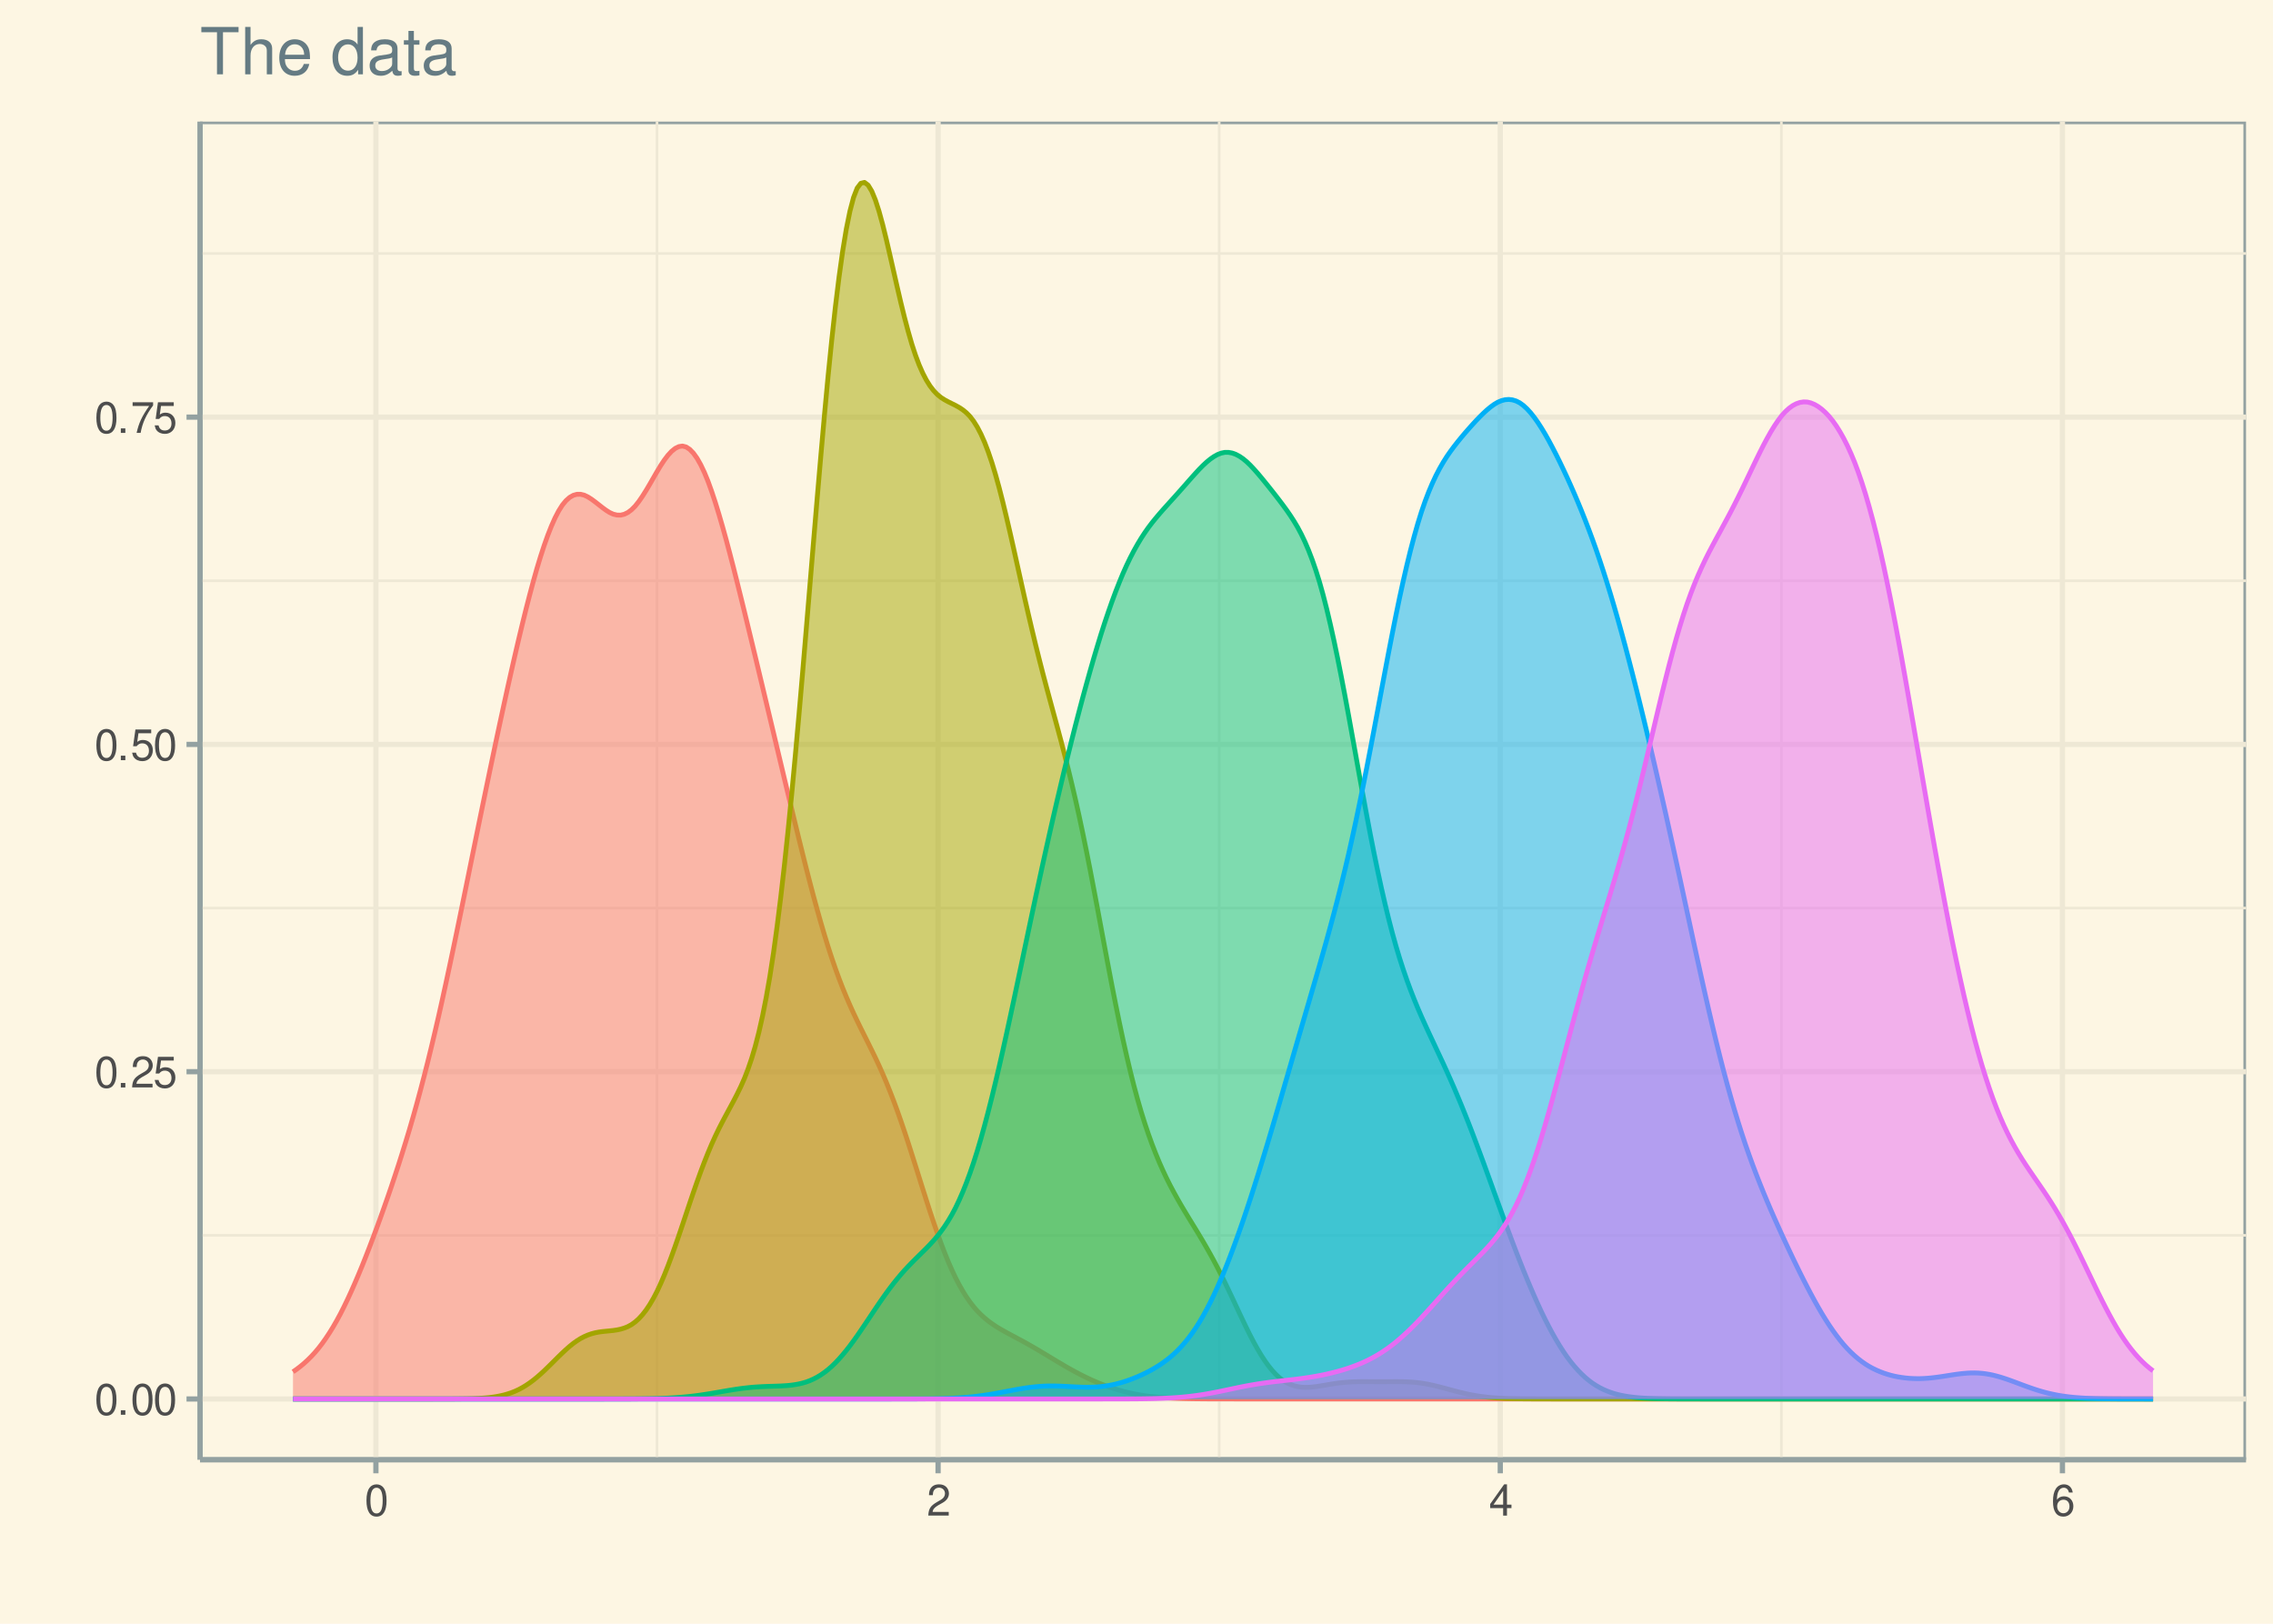 <?xml version="1.0" encoding="UTF-8"?>
<svg xmlns="http://www.w3.org/2000/svg" xmlns:xlink="http://www.w3.org/1999/xlink" width="504pt" height="360pt" viewBox="0 0 504 360" version="1.1">
<defs>
<g>
<symbol overflow="visible" id="glyph0-0">
<path style="stroke:none;" d=""/>
</symbol>
<symbol overflow="visible" id="glyph0-1">
<path style="stroke:none;" d="M 2.641 -6.938 C 2 -6.938 1.422 -6.656 1.078 -6.172 C 0.641 -5.562 0.406 -4.641 0.406 -3.359 C 0.406 -1.016 1.188 0.219 2.641 0.219 C 4.078 0.219 4.859 -1.016 4.859 -3.297 C 4.859 -4.641 4.656 -5.547 4.203 -6.172 C 3.844 -6.656 3.281 -6.938 2.641 -6.938 Z M 2.641 -6.188 C 3.547 -6.188 4 -5.25 4 -3.375 C 4 -1.406 3.562 -0.484 2.625 -0.484 C 1.734 -0.484 1.281 -1.438 1.281 -3.344 C 1.281 -5.25 1.734 -6.188 2.641 -6.188 Z M 2.641 -6.188 "/>
</symbol>
<symbol overflow="visible" id="glyph0-2">
<path style="stroke:none;" d="M 1.828 -1 L 0.828 -1 L 0.828 0 L 1.828 0 Z M 1.828 -1 "/>
</symbol>
<symbol overflow="visible" id="glyph0-3">
<path style="stroke:none;" d="M 4.859 -0.828 L 1.281 -0.828 C 1.359 -1.406 1.672 -1.781 2.5 -2.281 L 3.469 -2.828 C 4.406 -3.344 4.906 -4.062 4.906 -4.906 C 4.906 -5.484 4.672 -6.031 4.266 -6.406 C 3.859 -6.766 3.375 -6.938 2.719 -6.938 C 1.859 -6.938 1.219 -6.625 0.844 -6.031 C 0.609 -5.672 0.5 -5.234 0.484 -4.531 L 1.328 -4.531 C 1.359 -5.016 1.406 -5.281 1.531 -5.516 C 1.75 -5.938 2.188 -6.203 2.703 -6.203 C 3.469 -6.203 4.031 -5.641 4.031 -4.891 C 4.031 -4.344 3.719 -3.859 3.125 -3.516 L 2.234 -3 C 0.812 -2.172 0.406 -1.531 0.328 -0.016 L 4.859 -0.016 Z M 4.859 -0.828 "/>
</symbol>
<symbol overflow="visible" id="glyph0-4">
<path style="stroke:none;" d="M 4.562 -6.797 L 1.062 -6.797 L 0.547 -3.094 L 1.328 -3.094 C 1.719 -3.562 2.047 -3.734 2.578 -3.734 C 3.484 -3.734 4.062 -3.109 4.062 -2.094 C 4.062 -1.125 3.484 -0.531 2.578 -0.531 C 1.828 -0.531 1.375 -0.906 1.188 -1.672 L 0.328 -1.672 C 0.453 -1.109 0.547 -0.844 0.75 -0.594 C 1.125 -0.078 1.828 0.219 2.594 0.219 C 3.969 0.219 4.922 -0.781 4.922 -2.219 C 4.922 -3.562 4.031 -4.484 2.719 -4.484 C 2.25 -4.484 1.859 -4.359 1.469 -4.062 L 1.734 -5.969 L 4.562 -5.969 Z M 4.562 -6.797 "/>
</symbol>
<symbol overflow="visible" id="glyph0-5">
<path style="stroke:none;" d="M 4.984 -6.797 L 0.438 -6.797 L 0.438 -5.969 L 4.109 -5.969 C 2.5 -3.656 1.828 -2.234 1.328 0 L 2.219 0 C 2.594 -2.172 3.453 -4.047 4.984 -6.094 Z M 4.984 -6.797 "/>
</symbol>
<symbol overflow="visible" id="glyph0-6">
<path style="stroke:none;" d="M 3.141 -1.672 L 3.141 0 L 3.984 0 L 3.984 -1.672 L 4.984 -1.672 L 4.984 -2.438 L 3.984 -2.438 L 3.984 -6.938 L 3.359 -6.938 L 0.266 -2.578 L 0.266 -1.672 Z M 3.141 -2.438 L 1 -2.438 L 3.141 -5.5 Z M 3.141 -2.438 "/>
</symbol>
<symbol overflow="visible" id="glyph0-7">
<path style="stroke:none;" d="M 4.781 -5.125 C 4.609 -6.266 3.891 -6.938 2.844 -6.938 C 2.094 -6.938 1.422 -6.578 1.031 -5.953 C 0.594 -5.266 0.406 -4.422 0.406 -3.172 C 0.406 -2 0.578 -1.25 0.984 -0.641 C 1.359 -0.078 1.953 0.219 2.703 0.219 C 3.984 0.219 4.922 -0.75 4.922 -2.094 C 4.922 -3.375 4.062 -4.281 2.844 -4.281 C 2.172 -4.281 1.641 -4.031 1.281 -3.516 C 1.281 -5.234 1.828 -6.188 2.797 -6.188 C 3.391 -6.188 3.797 -5.797 3.938 -5.125 Z M 2.734 -3.531 C 3.547 -3.531 4.062 -2.953 4.062 -2.031 C 4.062 -1.156 3.484 -0.531 2.703 -0.531 C 1.922 -0.531 1.328 -1.188 1.328 -2.078 C 1.328 -2.938 1.906 -3.531 2.734 -3.531 Z M 2.734 -3.531 "/>
</symbol>
<symbol overflow="visible" id="glyph1-0">
<path style="stroke:none;" d=""/>
</symbol>
<symbol overflow="visible" id="glyph1-1">
<path style="stroke:none;" d="M 5.094 -9.328 L 8.547 -9.328 L 8.547 -10.5 L 0.297 -10.5 L 0.297 -9.328 L 3.766 -9.328 L 3.766 0 L 5.094 0 Z M 5.094 -9.328 "/>
</symbol>
<symbol overflow="visible" id="glyph1-2">
<path style="stroke:none;" d="M 1.016 -10.5 L 1.016 0 L 2.203 0 L 2.203 -4.156 C 2.203 -5.703 3.016 -6.719 4.25 -6.719 C 4.656 -6.719 5.031 -6.594 5.312 -6.375 C 5.656 -6.125 5.812 -5.766 5.812 -5.234 L 5.812 0 L 7 0 L 7 -5.703 C 7 -6.969 6.094 -7.766 4.625 -7.766 C 3.562 -7.766 2.906 -7.438 2.203 -6.516 L 2.203 -10.5 Z M 1.016 -10.5 "/>
</symbol>
<symbol overflow="visible" id="glyph1-3">
<path style="stroke:none;" d="M 7.391 -3.375 C 7.391 -4.531 7.297 -5.219 7.094 -5.781 C 6.594 -7.016 5.453 -7.766 4.031 -7.766 C 1.938 -7.766 0.578 -6.172 0.578 -3.672 C 0.578 -1.188 1.875 0.328 4 0.328 C 5.734 0.328 6.922 -0.641 7.234 -2.297 L 6.016 -2.297 C 5.688 -1.297 5.016 -0.781 4.047 -0.781 C 3.281 -0.781 2.641 -1.125 2.234 -1.75 C 1.938 -2.188 1.844 -2.625 1.828 -3.375 Z M 1.859 -4.344 C 1.953 -5.75 2.812 -6.656 4.016 -6.656 C 5.25 -6.656 6.094 -5.703 6.094 -4.344 Z M 1.859 -4.344 "/>
</symbol>
<symbol overflow="visible" id="glyph1-4">
<path style="stroke:none;" d=""/>
</symbol>
<symbol overflow="visible" id="glyph1-5">
<path style="stroke:none;" d="M 7.125 -10.5 L 5.938 -10.5 L 5.938 -6.594 C 5.438 -7.359 4.625 -7.766 3.609 -7.766 C 1.656 -7.766 0.375 -6.188 0.375 -3.781 C 0.375 -1.234 1.609 0.328 3.656 0.328 C 4.703 0.328 5.422 -0.062 6.062 -1 L 6.062 0 L 7.125 0 Z M 3.812 -6.641 C 5.109 -6.641 5.938 -5.5 5.938 -3.688 C 5.938 -1.938 5.094 -0.797 3.828 -0.797 C 2.5 -0.797 1.625 -1.953 1.625 -3.719 C 1.625 -5.469 2.5 -6.641 3.812 -6.641 Z M 3.812 -6.641 "/>
</symbol>
<symbol overflow="visible" id="glyph1-6">
<path style="stroke:none;" d="M 7.703 -0.703 C 7.578 -0.672 7.516 -0.672 7.453 -0.672 C 7.031 -0.672 6.797 -0.891 6.797 -1.266 L 6.797 -5.703 C 6.797 -7.047 5.812 -7.766 3.969 -7.766 C 2.859 -7.766 1.969 -7.453 1.453 -6.891 C 1.109 -6.5 0.969 -6.062 0.938 -5.312 L 2.141 -5.312 C 2.25 -6.234 2.797 -6.656 3.922 -6.656 C 5.016 -6.656 5.609 -6.25 5.609 -5.531 L 5.609 -5.219 C 5.594 -4.703 5.328 -4.516 4.344 -4.375 C 2.656 -4.156 2.391 -4.109 1.938 -3.922 C 1.047 -3.547 0.609 -2.875 0.609 -1.906 C 0.609 -0.531 1.562 0.328 3.078 0.328 C 4.031 0.328 4.797 0 5.641 -0.781 C 5.734 0 6.109 0.328 6.891 0.328 C 7.141 0.328 7.297 0.297 7.703 0.203 Z M 5.609 -2.375 C 5.609 -1.969 5.484 -1.734 5.125 -1.391 C 4.641 -0.953 4.047 -0.719 3.344 -0.719 C 2.406 -0.719 1.859 -1.172 1.859 -1.938 C 1.859 -2.719 2.375 -3.125 3.672 -3.312 C 4.953 -3.484 5.203 -3.547 5.609 -3.734 Z M 5.609 -2.375 "/>
</symbol>
<symbol overflow="visible" id="glyph1-7">
<path style="stroke:none;" d="M 3.656 -7.547 L 2.422 -7.547 L 2.422 -9.625 L 1.219 -9.625 L 1.219 -7.547 L 0.203 -7.547 L 0.203 -6.562 L 1.219 -6.562 L 1.219 -0.859 C 1.219 -0.094 1.75 0.328 2.672 0.328 C 3 0.328 3.25 0.297 3.656 0.234 L 3.656 -0.781 C 3.484 -0.734 3.328 -0.719 3.078 -0.719 C 2.562 -0.719 2.422 -0.859 2.422 -1.391 L 2.422 -6.562 L 3.656 -6.562 Z M 3.656 -7.547 "/>
</symbol>
</g>
<clipPath id="clip1">
  <path d="M 44.348 26.957 L 498.023 26.957 L 498.023 323.656 L 44.348 323.656 Z M 44.348 26.957 "/>
</clipPath>
<clipPath id="clip2">
  <path d="M 44.348 273 L 498.023 273 L 498.023 275 L 44.348 275 Z M 44.348 273 "/>
</clipPath>
<clipPath id="clip3">
  <path d="M 44.348 201 L 498.023 201 L 498.023 202 L 44.348 202 Z M 44.348 201 "/>
</clipPath>
<clipPath id="clip4">
  <path d="M 44.348 128 L 498.023 128 L 498.023 130 L 44.348 130 Z M 44.348 128 "/>
</clipPath>
<clipPath id="clip5">
  <path d="M 44.348 55 L 498.023 55 L 498.023 57 L 44.348 57 Z M 44.348 55 "/>
</clipPath>
<clipPath id="clip6">
  <path d="M 145 26.957 L 146 26.957 L 146 323.656 L 145 323.656 Z M 145 26.957 "/>
</clipPath>
<clipPath id="clip7">
  <path d="M 270 26.957 L 271 26.957 L 271 323.656 L 270 323.656 Z M 270 26.957 "/>
</clipPath>
<clipPath id="clip8">
  <path d="M 394 26.957 L 396 26.957 L 396 323.656 L 394 323.656 Z M 394 26.957 "/>
</clipPath>
<clipPath id="clip9">
  <path d="M 44.348 309 L 498.023 309 L 498.023 311 L 44.348 311 Z M 44.348 309 "/>
</clipPath>
<clipPath id="clip10">
  <path d="M 44.348 237 L 498.023 237 L 498.023 239 L 44.348 239 Z M 44.348 237 "/>
</clipPath>
<clipPath id="clip11">
  <path d="M 44.348 164 L 498.023 164 L 498.023 166 L 44.348 166 Z M 44.348 164 "/>
</clipPath>
<clipPath id="clip12">
  <path d="M 44.348 91 L 498.023 91 L 498.023 94 L 44.348 94 Z M 44.348 91 "/>
</clipPath>
<clipPath id="clip13">
  <path d="M 82 26.957 L 84 26.957 L 84 323.656 L 82 323.656 Z M 82 26.957 "/>
</clipPath>
<clipPath id="clip14">
  <path d="M 207 26.957 L 209 26.957 L 209 323.656 L 207 323.656 Z M 207 26.957 "/>
</clipPath>
<clipPath id="clip15">
  <path d="M 332 26.957 L 334 26.957 L 334 323.656 L 332 323.656 Z M 332 26.957 "/>
</clipPath>
<clipPath id="clip16">
  <path d="M 456 26.957 L 458 26.957 L 458 323.656 L 456 323.656 Z M 456 26.957 "/>
</clipPath>
</defs>
<g id="surface25">
<rect x="0" y="0" width="504" height="360" style="fill:rgb(99.216%,96.471%,89.02%);fill-opacity:1;stroke:none;"/>
<g clip-path="url(#clip1)" clip-rule="nonzero">
<path style="fill-rule:nonzero;fill:rgb(99.216%,96.471%,89.02%);fill-opacity:1;stroke-width:1.164;stroke-linecap:round;stroke-linejoin:round;stroke:rgb(57.647%,63.137%,63.137%);stroke-opacity:1;stroke-miterlimit:10;" d="M 44.348 323.652 L 498.023 323.652 L 498.023 26.953 L 44.348 26.953 Z M 44.348 323.652 "/>
</g>
<g clip-path="url(#clip2)" clip-rule="nonzero">
<path style="fill:none;stroke-width:0.582;stroke-linecap:butt;stroke-linejoin:round;stroke:rgb(93.333%,90.98%,83.529%);stroke-opacity:1;stroke-miterlimit:10;" d="M 44.348 273.887 L 498.023 273.887 "/>
</g>
<g clip-path="url(#clip3)" clip-rule="nonzero">
<path style="fill:none;stroke-width:0.582;stroke-linecap:butt;stroke-linejoin:round;stroke:rgb(93.333%,90.98%,83.529%);stroke-opacity:1;stroke-miterlimit:10;" d="M 44.348 201.324 L 498.023 201.324 "/>
</g>
<g clip-path="url(#clip4)" clip-rule="nonzero">
<path style="fill:none;stroke-width:0.582;stroke-linecap:butt;stroke-linejoin:round;stroke:rgb(93.333%,90.98%,83.529%);stroke-opacity:1;stroke-miterlimit:10;" d="M 44.348 128.762 L 498.023 128.762 "/>
</g>
<g clip-path="url(#clip5)" clip-rule="nonzero">
<path style="fill:none;stroke-width:0.582;stroke-linecap:butt;stroke-linejoin:round;stroke:rgb(93.333%,90.98%,83.529%);stroke-opacity:1;stroke-miterlimit:10;" d="M 44.348 56.199 L 498.023 56.199 "/>
</g>
<g clip-path="url(#clip6)" clip-rule="nonzero">
<path style="fill:none;stroke-width:0.582;stroke-linecap:butt;stroke-linejoin:round;stroke:rgb(93.333%,90.98%,83.529%);stroke-opacity:1;stroke-miterlimit:10;" d="M 145.68 323.652 L 145.68 26.957 "/>
</g>
<g clip-path="url(#clip7)" clip-rule="nonzero">
<path style="fill:none;stroke-width:0.582;stroke-linecap:butt;stroke-linejoin:round;stroke:rgb(93.333%,90.98%,83.529%);stroke-opacity:1;stroke-miterlimit:10;" d="M 270.332 323.652 L 270.332 26.957 "/>
</g>
<g clip-path="url(#clip8)" clip-rule="nonzero">
<path style="fill:none;stroke-width:0.582;stroke-linecap:butt;stroke-linejoin:round;stroke:rgb(93.333%,90.98%,83.529%);stroke-opacity:1;stroke-miterlimit:10;" d="M 394.988 323.652 L 394.988 26.957 "/>
</g>
<g clip-path="url(#clip9)" clip-rule="nonzero">
<path style="fill:none;stroke-width:1.164;stroke-linecap:butt;stroke-linejoin:round;stroke:rgb(93.333%,90.98%,83.529%);stroke-opacity:1;stroke-miterlimit:10;" d="M 44.348 310.168 L 498.023 310.168 "/>
</g>
<g clip-path="url(#clip10)" clip-rule="nonzero">
<path style="fill:none;stroke-width:1.164;stroke-linecap:butt;stroke-linejoin:round;stroke:rgb(93.333%,90.98%,83.529%);stroke-opacity:1;stroke-miterlimit:10;" d="M 44.348 237.605 L 498.023 237.605 "/>
</g>
<g clip-path="url(#clip11)" clip-rule="nonzero">
<path style="fill:none;stroke-width:1.164;stroke-linecap:butt;stroke-linejoin:round;stroke:rgb(93.333%,90.98%,83.529%);stroke-opacity:1;stroke-miterlimit:10;" d="M 44.348 165.043 L 498.023 165.043 "/>
</g>
<g clip-path="url(#clip12)" clip-rule="nonzero">
<path style="fill:none;stroke-width:1.164;stroke-linecap:butt;stroke-linejoin:round;stroke:rgb(93.333%,90.98%,83.529%);stroke-opacity:1;stroke-miterlimit:10;" d="M 44.348 92.48 L 498.023 92.48 "/>
</g>
<g clip-path="url(#clip13)" clip-rule="nonzero">
<path style="fill:none;stroke-width:1.164;stroke-linecap:butt;stroke-linejoin:round;stroke:rgb(93.333%,90.98%,83.529%);stroke-opacity:1;stroke-miterlimit:10;" d="M 83.352 323.652 L 83.352 26.957 "/>
</g>
<g clip-path="url(#clip14)" clip-rule="nonzero">
<path style="fill:none;stroke-width:1.164;stroke-linecap:butt;stroke-linejoin:round;stroke:rgb(93.333%,90.98%,83.529%);stroke-opacity:1;stroke-miterlimit:10;" d="M 208.004 323.652 L 208.004 26.957 "/>
</g>
<g clip-path="url(#clip15)" clip-rule="nonzero">
<path style="fill:none;stroke-width:1.164;stroke-linecap:butt;stroke-linejoin:round;stroke:rgb(93.333%,90.98%,83.529%);stroke-opacity:1;stroke-miterlimit:10;" d="M 332.66 323.652 L 332.66 26.957 "/>
</g>
<g clip-path="url(#clip16)" clip-rule="nonzero">
<path style="fill:none;stroke-width:1.164;stroke-linecap:butt;stroke-linejoin:round;stroke:rgb(93.333%,90.98%,83.529%);stroke-opacity:1;stroke-miterlimit:10;" d="M 457.312 323.652 L 457.312 26.957 "/>
</g>
<path style=" stroke:none;fill-rule:nonzero;fill:rgb(97.255%,46.275%,42.745%);fill-opacity:0.502;" d="M 64.969 304.148 L 65.773 303.582 L 66.582 302.965 L 67.391 302.293 L 68.195 301.559 L 69.004 300.758 L 69.809 299.887 L 70.617 298.93 L 71.426 297.883 L 72.23 296.75 L 73.039 295.527 L 73.848 294.219 L 74.652 292.82 L 75.461 291.332 L 76.266 289.742 L 77.074 288.066 L 77.883 286.312 L 78.688 284.488 L 79.496 282.594 L 80.305 280.637 L 81.109 278.617 L 81.918 276.539 L 82.723 274.414 L 83.531 272.242 L 84.34 270.027 L 85.145 267.77 L 85.953 265.469 L 86.762 263.117 L 87.566 260.703 L 88.375 258.234 L 89.18 255.695 L 89.988 253.09 L 90.797 250.402 L 91.602 247.629 L 92.41 244.75 L 93.215 241.766 L 94.023 238.68 L 94.832 235.492 L 95.637 232.199 L 96.445 228.805 L 97.254 225.312 L 98.059 221.711 L 98.867 218.027 L 99.672 214.273 L 100.48 210.457 L 101.289 206.59 L 102.094 202.684 L 102.902 198.742 L 103.711 194.781 L 104.516 190.816 L 105.324 186.852 L 106.129 182.898 L 106.938 178.961 L 107.746 175.047 L 108.551 171.164 L 109.359 167.316 L 110.164 163.508 L 110.973 159.738 L 111.781 156.02 L 112.586 152.348 L 113.395 148.734 L 114.203 145.199 L 115.008 141.746 L 115.816 138.379 L 116.621 135.117 L 117.43 131.965 L 118.238 128.949 L 119.043 126.078 L 119.852 123.41 L 120.66 120.934 L 121.465 118.668 L 122.273 116.621 L 123.078 114.812 L 123.887 113.258 L 124.695 111.977 L 125.5 111 L 126.309 110.281 L 127.117 109.816 L 127.922 109.59 L 128.73 109.586 L 129.535 109.781 L 130.344 110.164 L 131.152 110.676 L 131.957 111.27 L 132.766 111.902 L 133.57 112.535 L 134.379 113.125 L 135.188 113.637 L 135.992 113.996 L 136.801 114.191 L 137.609 114.207 L 138.414 114.02 L 139.223 113.625 L 140.027 113.023 L 140.836 112.215 L 141.645 111.195 L 142.449 110.027 L 143.258 108.742 L 144.066 107.375 L 144.871 105.973 L 145.68 104.574 L 146.484 103.234 L 147.293 102.012 L 148.102 100.945 L 148.906 100.07 L 149.715 99.418 L 150.52 99.02 L 151.328 98.891 L 152.137 99.098 L 152.941 99.629 L 153.75 100.465 L 154.559 101.598 L 155.363 103.02 L 156.172 104.719 L 156.977 106.676 L 157.785 108.91 L 158.594 111.355 L 159.398 113.977 L 160.207 116.758 L 161.016 119.672 L 161.82 122.703 L 162.629 125.824 L 163.434 129.027 L 164.242 132.281 L 165.051 135.57 L 165.855 138.891 L 166.664 142.234 L 167.473 145.586 L 168.277 148.953 L 169.086 152.328 L 169.891 155.707 L 170.699 159.09 L 171.508 162.477 L 172.312 165.863 L 173.121 169.254 L 173.926 172.641 L 174.734 176.02 L 175.543 179.383 L 176.348 182.723 L 177.156 186.031 L 177.965 189.301 L 178.77 192.52 L 179.578 195.656 L 180.383 198.711 L 181.191 201.672 L 182 204.531 L 182.805 207.277 L 183.613 209.898 L 184.422 212.391 L 185.227 214.73 L 186.035 216.941 L 186.84 219.027 L 187.648 221.004 L 188.457 222.871 L 189.262 224.648 L 190.07 226.348 L 190.875 227.996 L 191.684 229.617 L 192.492 231.234 L 193.297 232.867 L 194.105 234.535 L 194.914 236.258 L 195.719 238.066 L 196.527 239.965 L 197.332 241.961 L 198.141 244.051 L 198.949 246.242 L 199.754 248.527 L 200.562 250.902 L 201.371 253.363 L 202.176 255.879 L 202.984 258.434 L 203.789 261 L 204.598 263.57 L 205.406 266.113 L 206.211 268.613 L 207.02 271.031 L 207.828 273.363 L 208.633 275.594 L 209.441 277.711 L 210.246 279.703 L 211.055 281.562 L 211.863 283.27 L 212.668 284.824 L 213.477 286.246 L 214.281 287.531 L 215.09 288.695 L 215.898 289.738 L 216.703 290.668 L 217.512 291.484 L 218.32 292.215 L 219.125 292.871 L 219.934 293.469 L 220.738 294.012 L 221.547 294.516 L 222.355 294.984 L 223.16 295.434 L 223.969 295.867 L 224.777 296.297 L 225.582 296.73 L 226.391 297.164 L 227.195 297.602 L 228.004 298.051 L 228.812 298.512 L 229.617 298.98 L 230.426 299.453 L 231.23 299.938 L 232.039 300.422 L 232.848 300.91 L 233.652 301.398 L 234.461 301.887 L 235.27 302.363 L 236.074 302.836 L 236.883 303.301 L 237.688 303.754 L 238.496 304.195 L 239.305 304.617 L 240.109 305.031 L 240.918 305.426 L 241.727 305.805 L 242.531 306.168 L 243.34 306.516 L 244.145 306.848 L 244.953 307.156 L 245.762 307.449 L 246.566 307.727 L 247.375 307.984 L 248.184 308.227 L 248.988 308.453 L 249.797 308.66 L 250.602 308.848 L 251.41 309.016 L 252.219 309.172 L 253.023 309.312 L 253.832 309.438 L 254.637 309.551 L 255.445 309.648 L 256.254 309.73 L 257.059 309.805 L 257.867 309.867 L 258.676 309.922 L 259.48 309.969 L 260.289 310.008 L 261.094 310.039 L 261.902 310.066 L 262.711 310.086 L 263.516 310.105 L 265.133 310.129 L 265.938 310.137 L 266.746 310.145 L 267.551 310.152 L 269.168 310.16 L 269.973 310.16 L 270.781 310.164 L 273.203 310.164 L 274.008 310.168 L 477.402 310.168 L 64.969 310.168 Z M 64.969 304.148 "/>
<path style="fill:none;stroke-width:1.067;stroke-linecap:butt;stroke-linejoin:round;stroke:rgb(97.255%,46.275%,42.745%);stroke-opacity:1;stroke-miterlimit:10;" d="M 64.969 304.148 L 65.773 303.582 L 66.582 302.965 L 67.391 302.293 L 68.195 301.559 L 69.004 300.758 L 69.809 299.887 L 70.617 298.93 L 71.426 297.883 L 72.23 296.75 L 73.039 295.527 L 73.848 294.219 L 74.652 292.82 L 75.461 291.332 L 76.266 289.742 L 77.074 288.066 L 77.883 286.312 L 78.688 284.488 L 79.496 282.594 L 80.305 280.637 L 81.109 278.617 L 81.918 276.539 L 82.723 274.414 L 83.531 272.242 L 84.34 270.027 L 85.145 267.77 L 85.953 265.469 L 86.762 263.117 L 87.566 260.703 L 88.375 258.234 L 89.18 255.695 L 89.988 253.09 L 90.797 250.402 L 91.602 247.629 L 92.41 244.75 L 93.215 241.766 L 94.023 238.68 L 94.832 235.492 L 95.637 232.199 L 96.445 228.805 L 97.254 225.312 L 98.059 221.711 L 98.867 218.027 L 99.672 214.273 L 100.48 210.457 L 101.289 206.59 L 102.094 202.684 L 102.902 198.742 L 103.711 194.781 L 104.516 190.816 L 105.324 186.852 L 106.129 182.898 L 106.938 178.961 L 107.746 175.047 L 108.551 171.164 L 109.359 167.316 L 110.164 163.508 L 110.973 159.738 L 111.781 156.02 L 112.586 152.348 L 113.395 148.734 L 114.203 145.199 L 115.008 141.746 L 115.816 138.379 L 116.621 135.117 L 117.43 131.965 L 118.238 128.949 L 119.043 126.078 L 119.852 123.41 L 120.66 120.934 L 121.465 118.668 L 122.273 116.621 L 123.078 114.812 L 123.887 113.258 L 124.695 111.977 L 125.5 111 L 126.309 110.281 L 127.117 109.816 L 127.922 109.59 L 128.73 109.586 L 129.535 109.781 L 130.344 110.164 L 131.152 110.676 L 131.957 111.27 L 132.766 111.902 L 133.57 112.535 L 134.379 113.125 L 135.188 113.637 L 135.992 113.996 L 136.801 114.191 L 137.609 114.207 L 138.414 114.02 L 139.223 113.625 L 140.027 113.023 L 140.836 112.215 L 141.645 111.195 L 142.449 110.027 L 143.258 108.742 L 144.066 107.375 L 144.871 105.973 L 145.68 104.574 L 146.484 103.234 L 147.293 102.012 L 148.102 100.945 L 148.906 100.07 L 149.715 99.418 L 150.52 99.02 L 151.328 98.891 L 152.137 99.098 L 152.941 99.629 L 153.75 100.465 L 154.559 101.598 L 155.363 103.02 L 156.172 104.719 L 156.977 106.676 L 157.785 108.91 L 158.594 111.355 L 159.398 113.977 L 160.207 116.758 L 161.016 119.672 L 161.82 122.703 L 162.629 125.824 L 163.434 129.027 L 164.242 132.281 L 165.051 135.57 L 165.855 138.891 L 166.664 142.234 L 167.473 145.586 L 168.277 148.953 L 169.086 152.328 L 169.891 155.707 L 170.699 159.09 L 171.508 162.477 L 172.312 165.863 L 173.121 169.254 L 173.926 172.641 L 174.734 176.02 L 175.543 179.383 L 176.348 182.723 L 177.156 186.031 L 177.965 189.301 L 178.77 192.52 L 179.578 195.656 L 180.383 198.711 L 181.191 201.672 L 182 204.531 L 182.805 207.277 L 183.613 209.898 L 184.422 212.391 L 185.227 214.73 L 186.035 216.941 L 186.84 219.027 L 187.648 221.004 L 188.457 222.871 L 189.262 224.648 L 190.07 226.348 L 190.875 227.996 L 191.684 229.617 L 192.492 231.234 L 193.297 232.867 L 194.105 234.535 L 194.914 236.258 L 195.719 238.066 L 196.527 239.965 L 197.332 241.961 L 198.141 244.051 L 198.949 246.242 L 199.754 248.527 L 200.562 250.902 L 201.371 253.363 L 202.176 255.879 L 202.984 258.434 L 203.789 261 L 204.598 263.57 L 205.406 266.113 L 206.211 268.613 L 207.02 271.031 L 207.828 273.363 L 208.633 275.594 L 209.441 277.711 L 210.246 279.703 L 211.055 281.562 L 211.863 283.27 L 212.668 284.824 L 213.477 286.246 L 214.281 287.531 L 215.09 288.695 L 215.898 289.738 L 216.703 290.668 L 217.512 291.484 L 218.32 292.215 L 219.125 292.871 L 219.934 293.469 L 220.738 294.012 L 221.547 294.516 L 222.355 294.984 L 223.16 295.434 L 223.969 295.867 L 224.777 296.297 L 225.582 296.73 L 226.391 297.164 L 227.195 297.602 L 228.004 298.051 L 228.812 298.512 L 229.617 298.98 L 230.426 299.453 L 231.23 299.938 L 232.039 300.422 L 232.848 300.91 L 233.652 301.398 L 234.461 301.887 L 235.27 302.363 L 236.074 302.836 L 236.883 303.301 L 237.688 303.754 L 238.496 304.195 L 239.305 304.617 L 240.109 305.031 L 240.918 305.426 L 241.727 305.805 L 242.531 306.168 L 243.34 306.516 L 244.145 306.848 L 244.953 307.156 L 245.762 307.449 L 246.566 307.727 L 247.375 307.984 L 248.184 308.227 L 248.988 308.453 L 249.797 308.66 L 250.602 308.848 L 251.41 309.016 L 252.219 309.172 L 253.023 309.312 L 253.832 309.438 L 254.637 309.551 L 255.445 309.648 L 256.254 309.73 L 257.059 309.805 L 257.867 309.867 L 258.676 309.922 L 259.48 309.969 L 260.289 310.008 L 261.094 310.039 L 261.902 310.066 L 262.711 310.086 L 263.516 310.105 L 265.133 310.129 L 265.938 310.137 L 266.746 310.145 L 267.551 310.152 L 269.168 310.16 L 269.973 310.16 L 270.781 310.164 L 273.203 310.164 L 274.008 310.168 L 477.402 310.168 "/>
<path style=" stroke:none;fill-rule:nonzero;fill:rgb(63.922%,64.706%,0%);fill-opacity:0.502;" d="M 64.969 310.168 L 95.637 310.168 L 96.445 310.164 L 98.059 310.164 L 98.867 310.16 L 99.672 310.16 L 100.48 310.156 L 101.289 310.148 L 102.094 310.141 L 103.711 310.117 L 104.516 310.094 L 105.324 310.066 L 106.129 310.031 L 106.938 309.984 L 107.746 309.922 L 108.551 309.844 L 109.359 309.742 L 110.164 309.613 L 110.973 309.457 L 111.781 309.27 L 112.586 309.039 L 113.395 308.77 L 114.203 308.449 L 115.008 308.078 L 115.816 307.645 L 116.621 307.156 L 117.43 306.609 L 118.238 306.012 L 119.043 305.359 L 119.852 304.656 L 120.66 303.914 L 121.465 303.137 L 122.273 302.34 L 123.078 301.535 L 123.887 300.734 L 124.695 299.953 L 125.5 299.203 L 126.309 298.496 L 127.117 297.844 L 127.922 297.27 L 128.73 296.766 L 129.535 296.34 L 130.344 295.988 L 131.152 295.707 L 131.957 295.492 L 132.766 295.336 L 133.57 295.223 L 134.379 295.141 L 135.188 295.062 L 135.992 294.977 L 136.801 294.855 L 137.609 294.688 L 138.414 294.445 L 139.223 294.117 L 140.027 293.676 L 140.836 293.094 L 141.645 292.371 L 142.449 291.492 L 143.258 290.457 L 144.066 289.25 L 144.871 287.875 L 145.68 286.332 L 146.484 284.605 L 147.293 282.719 L 148.102 280.688 L 148.906 278.535 L 149.715 276.281 L 150.52 273.949 L 151.328 271.559 L 152.137 269.141 L 152.941 266.73 L 153.75 264.352 L 154.559 262.035 L 155.363 259.801 L 156.172 257.66 L 156.977 255.633 L 157.785 253.719 L 158.594 251.926 L 159.398 250.254 L 160.207 248.672 L 161.016 247.152 L 161.82 245.66 L 162.629 244.16 L 163.434 242.605 L 164.242 240.953 L 165.051 239.129 L 165.855 237.051 L 166.664 234.68 L 167.473 231.957 L 168.277 228.828 L 169.086 225.242 L 169.891 221.152 L 170.699 216.527 L 171.508 211.273 L 172.312 205.383 L 173.121 198.902 L 173.926 191.844 L 174.734 184.227 L 175.543 176.098 L 176.348 167.496 L 177.156 158.492 L 177.965 149.125 L 178.77 139.539 L 179.578 129.844 L 180.383 120.137 L 181.191 110.535 L 182 101.137 L 182.805 92.062 L 183.613 83.422 L 184.422 75.422 L 185.227 68.09 L 186.035 61.5 L 186.84 55.73 L 187.648 50.824 L 188.457 46.832 L 189.262 43.77 L 190.07 41.691 L 190.875 40.637 L 191.684 40.441 L 192.492 41.047 L 193.297 42.379 L 194.105 44.352 L 194.914 46.859 L 195.719 49.801 L 196.527 53.09 L 197.332 56.574 L 198.141 60.137 L 198.949 63.68 L 199.754 67.129 L 200.562 70.41 L 201.371 73.469 L 202.176 76.266 L 202.984 78.727 L 203.789 80.875 L 204.598 82.719 L 205.406 84.277 L 206.211 85.566 L 207.02 86.613 L 207.828 87.453 L 208.633 88.121 L 209.441 88.637 L 210.246 89.074 L 211.863 89.879 L 212.668 90.328 L 213.477 90.859 L 214.281 91.516 L 215.09 92.344 L 215.898 93.402 L 216.703 94.695 L 217.512 96.25 L 218.32 98.074 L 219.125 100.18 L 219.934 102.562 L 220.738 105.219 L 221.547 108.145 L 222.355 111.309 L 223.16 114.652 L 223.969 118.129 L 224.777 121.703 L 225.582 125.328 L 226.391 128.969 L 227.195 132.578 L 228.004 136.117 L 228.812 139.562 L 229.617 142.906 L 230.426 146.145 L 231.23 149.289 L 232.039 152.352 L 232.848 155.352 L 233.652 158.316 L 234.461 161.289 L 235.27 164.309 L 236.074 167.402 L 236.883 170.605 L 237.688 173.934 L 238.496 177.41 L 239.305 181.043 L 240.109 184.84 L 240.918 188.809 L 241.727 192.906 L 242.531 197.113 L 243.34 201.391 L 244.145 205.715 L 244.953 210.043 L 245.762 214.34 L 246.566 218.562 L 247.375 222.664 L 248.184 226.625 L 248.988 230.418 L 249.797 234.031 L 250.602 237.449 L 251.41 240.664 L 252.219 243.672 L 253.023 246.457 L 253.832 249.043 L 254.637 251.445 L 255.445 253.684 L 256.254 255.77 L 257.059 257.715 L 257.867 259.535 L 258.676 261.246 L 259.48 262.848 L 260.289 264.367 L 261.094 265.824 L 261.902 267.227 L 262.711 268.59 L 263.516 269.922 L 264.324 271.242 L 265.133 272.559 L 265.938 273.887 L 266.746 275.242 L 267.551 276.633 L 268.359 278.066 L 269.168 279.547 L 269.973 281.078 L 270.781 282.664 L 271.586 284.301 L 272.395 285.98 L 273.203 287.688 L 274.008 289.41 L 274.816 291.133 L 275.625 292.836 L 276.43 294.508 L 277.238 296.129 L 278.043 297.672 L 278.852 299.121 L 279.66 300.473 L 280.465 301.711 L 281.273 302.832 L 282.082 303.832 L 282.887 304.707 L 283.695 305.453 L 284.5 306.062 L 285.309 306.555 L 286.117 306.941 L 286.922 307.227 L 287.73 307.426 L 288.539 307.543 L 289.344 307.59 L 290.152 307.578 L 290.957 307.516 L 291.766 307.422 L 292.574 307.305 L 293.379 307.172 L 294.188 307.035 L 294.992 306.898 L 295.801 306.77 L 296.609 306.656 L 297.414 306.559 L 298.223 306.477 L 299.031 306.418 L 299.836 306.371 L 300.645 306.344 L 301.449 306.328 L 302.258 306.324 L 303.066 306.324 L 303.871 306.332 L 305.488 306.34 L 307.102 306.34 L 307.906 306.332 L 309.523 306.324 L 310.328 306.328 L 311.137 306.34 L 311.941 306.367 L 312.75 306.406 L 313.559 306.469 L 314.363 306.547 L 315.172 306.652 L 315.98 306.781 L 316.785 306.93 L 317.594 307.102 L 318.398 307.289 L 319.207 307.492 L 320.016 307.703 L 320.82 307.918 L 321.629 308.141 L 322.438 308.355 L 323.242 308.566 L 324.051 308.766 L 324.855 308.957 L 325.664 309.133 L 326.473 309.293 L 327.277 309.434 L 328.086 309.559 L 328.895 309.668 L 329.699 309.762 L 330.508 309.844 L 331.312 309.91 L 332.121 309.965 L 332.93 310.012 L 333.734 310.051 L 334.543 310.078 L 335.348 310.102 L 336.156 310.117 L 336.965 310.129 L 337.77 310.141 L 338.578 310.148 L 339.387 310.152 L 340.191 310.156 L 341 310.16 L 341.805 310.164 L 343.422 310.164 L 344.227 310.168 L 477.402 310.168 Z M 64.969 310.168 "/>
<path style="fill:none;stroke-width:1.067;stroke-linecap:butt;stroke-linejoin:round;stroke:rgb(63.922%,64.706%,0%);stroke-opacity:1;stroke-miterlimit:10;" d="M 64.969 310.168 L 95.637 310.168 L 96.445 310.164 L 98.059 310.164 L 98.867 310.16 L 99.672 310.16 L 100.48 310.156 L 101.289 310.148 L 102.094 310.141 L 103.711 310.117 L 104.516 310.094 L 105.324 310.066 L 106.129 310.031 L 106.938 309.984 L 107.746 309.922 L 108.551 309.844 L 109.359 309.742 L 110.164 309.613 L 110.973 309.457 L 111.781 309.27 L 112.586 309.039 L 113.395 308.77 L 114.203 308.449 L 115.008 308.078 L 115.816 307.645 L 116.621 307.156 L 117.43 306.609 L 118.238 306.012 L 119.043 305.359 L 119.852 304.656 L 120.66 303.914 L 121.465 303.137 L 122.273 302.34 L 123.078 301.535 L 123.887 300.734 L 124.695 299.953 L 125.5 299.203 L 126.309 298.496 L 127.117 297.844 L 127.922 297.27 L 128.73 296.766 L 129.535 296.34 L 130.344 295.988 L 131.152 295.707 L 131.957 295.492 L 132.766 295.336 L 133.57 295.223 L 134.379 295.141 L 135.188 295.062 L 135.992 294.977 L 136.801 294.855 L 137.609 294.688 L 138.414 294.445 L 139.223 294.117 L 140.027 293.676 L 140.836 293.094 L 141.645 292.371 L 142.449 291.492 L 143.258 290.457 L 144.066 289.25 L 144.871 287.875 L 145.68 286.332 L 146.484 284.605 L 147.293 282.719 L 148.102 280.688 L 148.906 278.535 L 149.715 276.281 L 150.52 273.949 L 151.328 271.559 L 152.137 269.141 L 152.941 266.73 L 153.75 264.352 L 154.559 262.035 L 155.363 259.801 L 156.172 257.66 L 156.977 255.633 L 157.785 253.719 L 158.594 251.926 L 159.398 250.254 L 160.207 248.672 L 161.016 247.152 L 161.82 245.66 L 162.629 244.16 L 163.434 242.605 L 164.242 240.953 L 165.051 239.129 L 165.855 237.051 L 166.664 234.68 L 167.473 231.957 L 168.277 228.828 L 169.086 225.242 L 169.891 221.152 L 170.699 216.527 L 171.508 211.273 L 172.312 205.383 L 173.121 198.902 L 173.926 191.844 L 174.734 184.227 L 175.543 176.098 L 176.348 167.496 L 177.156 158.492 L 177.965 149.125 L 178.77 139.539 L 179.578 129.844 L 180.383 120.137 L 181.191 110.535 L 182 101.137 L 182.805 92.062 L 183.613 83.422 L 184.422 75.422 L 185.227 68.09 L 186.035 61.5 L 186.84 55.73 L 187.648 50.824 L 188.457 46.832 L 189.262 43.77 L 190.07 41.691 L 190.875 40.637 L 191.684 40.441 L 192.492 41.047 L 193.297 42.379 L 194.105 44.352 L 194.914 46.859 L 195.719 49.801 L 196.527 53.09 L 197.332 56.574 L 198.141 60.137 L 198.949 63.68 L 199.754 67.129 L 200.562 70.41 L 201.371 73.469 L 202.176 76.266 L 202.984 78.727 L 203.789 80.875 L 204.598 82.719 L 205.406 84.277 L 206.211 85.566 L 207.02 86.613 L 207.828 87.453 L 208.633 88.121 L 209.441 88.637 L 210.246 89.074 L 211.863 89.879 L 212.668 90.328 L 213.477 90.859 L 214.281 91.516 L 215.09 92.344 L 215.898 93.402 L 216.703 94.695 L 217.512 96.25 L 218.32 98.074 L 219.125 100.18 L 219.934 102.562 L 220.738 105.219 L 221.547 108.145 L 222.355 111.309 L 223.16 114.652 L 223.969 118.129 L 224.777 121.703 L 225.582 125.328 L 226.391 128.969 L 227.195 132.578 L 228.004 136.117 L 228.812 139.562 L 229.617 142.906 L 230.426 146.145 L 231.23 149.289 L 232.039 152.352 L 232.848 155.352 L 233.652 158.316 L 234.461 161.289 L 235.27 164.309 L 236.074 167.402 L 236.883 170.605 L 237.688 173.934 L 238.496 177.41 L 239.305 181.043 L 240.109 184.84 L 240.918 188.809 L 241.727 192.906 L 242.531 197.113 L 243.34 201.391 L 244.145 205.715 L 244.953 210.043 L 245.762 214.34 L 246.566 218.562 L 247.375 222.664 L 248.184 226.625 L 248.988 230.418 L 249.797 234.031 L 250.602 237.449 L 251.41 240.664 L 252.219 243.672 L 253.023 246.457 L 253.832 249.043 L 254.637 251.445 L 255.445 253.684 L 256.254 255.77 L 257.059 257.715 L 257.867 259.535 L 258.676 261.246 L 259.48 262.848 L 260.289 264.367 L 261.094 265.824 L 261.902 267.227 L 262.711 268.59 L 263.516 269.922 L 264.324 271.242 L 265.133 272.559 L 265.938 273.887 L 266.746 275.242 L 267.551 276.633 L 268.359 278.066 L 269.168 279.547 L 269.973 281.078 L 270.781 282.664 L 271.586 284.301 L 272.395 285.98 L 273.203 287.688 L 274.008 289.41 L 274.816 291.133 L 275.625 292.836 L 276.43 294.508 L 277.238 296.129 L 278.043 297.672 L 278.852 299.121 L 279.66 300.473 L 280.465 301.711 L 281.273 302.832 L 282.082 303.832 L 282.887 304.707 L 283.695 305.453 L 284.5 306.062 L 285.309 306.555 L 286.117 306.941 L 286.922 307.227 L 287.73 307.426 L 288.539 307.543 L 289.344 307.59 L 290.152 307.578 L 290.957 307.516 L 291.766 307.422 L 292.574 307.305 L 293.379 307.172 L 294.188 307.035 L 294.992 306.898 L 295.801 306.77 L 296.609 306.656 L 297.414 306.559 L 298.223 306.477 L 299.031 306.418 L 299.836 306.371 L 300.645 306.344 L 301.449 306.328 L 302.258 306.324 L 303.066 306.324 L 303.871 306.332 L 305.488 306.34 L 307.102 306.34 L 307.906 306.332 L 309.523 306.324 L 310.328 306.328 L 311.137 306.34 L 311.941 306.367 L 312.75 306.406 L 313.559 306.469 L 314.363 306.547 L 315.172 306.652 L 315.98 306.781 L 316.785 306.93 L 317.594 307.102 L 318.398 307.289 L 319.207 307.492 L 320.016 307.703 L 320.82 307.918 L 321.629 308.141 L 322.438 308.355 L 323.242 308.566 L 324.051 308.766 L 324.855 308.957 L 325.664 309.133 L 326.473 309.293 L 327.277 309.434 L 328.086 309.559 L 328.895 309.668 L 329.699 309.762 L 330.508 309.844 L 331.312 309.91 L 332.121 309.965 L 332.93 310.012 L 333.734 310.051 L 334.543 310.078 L 335.348 310.102 L 336.156 310.117 L 336.965 310.129 L 337.77 310.141 L 338.578 310.148 L 339.387 310.152 L 340.191 310.156 L 341 310.16 L 341.805 310.164 L 343.422 310.164 L 344.227 310.168 L 477.402 310.168 "/>
<path style=" stroke:none;fill-rule:nonzero;fill:rgb(0%,74.902%,49.02%);fill-opacity:0.502;" d="M 64.969 310.168 L 133.57 310.168 L 134.379 310.164 L 136.801 310.164 L 137.609 310.16 L 138.414 310.156 L 139.223 310.156 L 140.027 310.152 L 141.645 310.137 L 142.449 310.129 L 144.066 310.105 L 144.871 310.086 L 145.68 310.066 L 146.484 310.043 L 147.293 310.012 L 148.102 309.973 L 148.906 309.93 L 149.715 309.883 L 150.52 309.824 L 151.328 309.758 L 152.137 309.684 L 152.941 309.602 L 153.75 309.508 L 154.559 309.406 L 155.363 309.297 L 156.172 309.176 L 156.977 309.051 L 157.785 308.918 L 158.594 308.781 L 159.398 308.645 L 161.016 308.363 L 161.82 308.227 L 162.629 308.098 L 163.434 307.973 L 164.242 307.859 L 165.051 307.758 L 165.855 307.668 L 166.664 307.586 L 167.473 307.52 L 168.277 307.469 L 169.086 307.426 L 169.891 307.391 L 170.699 307.363 L 171.508 307.34 L 172.312 307.312 L 173.121 307.285 L 173.926 307.238 L 174.734 307.18 L 175.543 307.094 L 176.348 306.977 L 177.156 306.828 L 177.965 306.637 L 178.77 306.402 L 179.578 306.102 L 180.383 305.742 L 181.191 305.32 L 182 304.832 L 182.805 304.273 L 183.613 303.648 L 184.422 302.941 L 185.227 302.16 L 186.035 301.305 L 186.84 300.387 L 187.648 299.41 L 188.457 298.371 L 189.262 297.285 L 190.07 296.152 L 190.875 294.98 L 191.684 293.789 L 192.492 292.582 L 193.297 291.371 L 194.105 290.168 L 194.914 288.973 L 195.719 287.809 L 196.527 286.676 L 197.332 285.582 L 198.141 284.531 L 198.949 283.527 L 199.754 282.566 L 200.562 281.648 L 201.371 280.781 L 202.176 279.949 L 202.984 279.137 L 203.789 278.34 L 204.598 277.547 L 205.406 276.742 L 206.211 275.91 L 207.02 275.027 L 207.828 274.078 L 208.633 273.047 L 209.441 271.922 L 210.246 270.688 L 211.055 269.324 L 211.863 267.801 L 212.668 266.113 L 213.477 264.266 L 214.281 262.246 L 215.09 260.059 L 215.898 257.695 L 216.703 255.156 L 217.512 252.418 L 218.32 249.512 L 219.125 246.457 L 219.934 243.262 L 220.738 239.934 L 221.547 236.492 L 222.355 232.941 L 223.16 229.297 L 223.969 225.586 L 224.777 221.824 L 225.582 218.027 L 226.391 214.207 L 227.195 210.379 L 228.004 206.555 L 228.812 202.75 L 229.617 198.973 L 230.426 195.23 L 231.23 191.527 L 232.039 187.867 L 232.848 184.262 L 233.652 180.715 L 234.461 177.227 L 235.27 173.801 L 236.074 170.43 L 236.883 167.121 L 237.688 163.875 L 238.496 160.695 L 239.305 157.594 L 240.109 154.559 L 240.918 151.602 L 241.727 148.719 L 242.531 145.914 L 243.34 143.199 L 244.145 140.574 L 244.953 138.066 L 245.762 135.66 L 246.566 133.367 L 247.375 131.184 L 248.184 129.121 L 248.988 127.176 L 249.797 125.363 L 250.602 123.691 L 251.41 122.133 L 252.219 120.688 L 253.023 119.352 L 253.832 118.113 L 254.637 116.965 L 255.445 115.902 L 256.254 114.902 L 257.059 113.949 L 257.867 113.023 L 258.676 112.125 L 259.48 111.23 L 260.289 110.34 L 261.094 109.441 L 261.902 108.531 L 262.711 107.617 L 263.516 106.695 L 264.324 105.781 L 265.133 104.883 L 265.938 104.012 L 266.746 103.195 L 267.551 102.449 L 268.359 101.785 L 269.168 101.227 L 269.973 100.777 L 270.781 100.461 L 271.586 100.297 L 272.395 100.297 L 273.203 100.441 L 274.008 100.73 L 274.816 101.156 L 275.625 101.707 L 276.43 102.375 L 277.238 103.152 L 278.043 104.008 L 278.852 104.922 L 279.66 105.879 L 280.465 106.863 L 281.273 107.867 L 282.082 108.883 L 282.887 109.91 L 283.695 110.957 L 284.5 112.023 L 285.309 113.133 L 286.117 114.305 L 286.922 115.551 L 287.73 116.91 L 288.539 118.43 L 289.344 120.121 L 290.152 122.008 L 290.957 124.109 L 291.766 126.445 L 292.574 129.031 L 293.379 131.906 L 294.188 135.066 L 294.992 138.477 L 295.801 142.125 L 296.609 145.996 L 297.414 150.059 L 298.223 154.285 L 299.031 158.652 L 299.836 163.105 L 300.645 167.59 L 301.449 172.074 L 302.258 176.516 L 303.066 180.879 L 303.871 185.137 L 304.68 189.219 L 305.488 193.133 L 306.293 196.859 L 307.102 200.387 L 307.906 203.707 L 308.715 206.828 L 309.523 209.73 L 310.328 212.414 L 311.137 214.922 L 311.941 217.266 L 312.75 219.465 L 313.559 221.535 L 314.363 223.496 L 315.172 225.363 L 315.98 227.16 L 316.785 228.914 L 317.594 230.641 L 318.398 232.359 L 319.207 234.078 L 320.016 235.812 L 320.82 237.578 L 321.629 239.387 L 322.438 241.234 L 323.242 243.129 L 324.051 245.07 L 324.855 247.062 L 325.664 249.102 L 326.473 251.195 L 327.277 253.328 L 328.086 255.492 L 328.895 257.684 L 329.699 259.895 L 330.508 262.121 L 331.312 264.355 L 332.121 266.586 L 332.93 268.805 L 333.734 271.012 L 334.543 273.191 L 335.348 275.348 L 336.156 277.469 L 336.965 279.543 L 337.77 281.57 L 338.578 283.551 L 339.387 285.473 L 340.191 287.34 L 341 289.145 L 341.805 290.883 L 342.613 292.539 L 343.422 294.117 L 344.227 295.621 L 345.035 297.047 L 345.844 298.391 L 346.648 299.652 L 347.457 300.828 L 348.262 301.902 L 349.07 302.895 L 349.879 303.805 L 350.684 304.637 L 351.492 305.387 L 352.297 306.062 L 353.105 306.664 L 353.914 307.188 L 354.719 307.652 L 355.527 308.059 L 356.336 308.41 L 357.141 308.715 L 357.949 308.977 L 358.754 309.191 L 359.562 309.375 L 360.371 309.527 L 361.176 309.656 L 361.984 309.762 L 362.793 309.848 L 363.598 309.918 L 364.406 309.973 L 365.211 310.016 L 366.02 310.051 L 366.828 310.078 L 367.633 310.102 L 368.441 310.117 L 369.25 310.129 L 370.055 310.141 L 370.863 310.148 L 371.668 310.152 L 373.285 310.16 L 374.09 310.16 L 374.898 310.164 L 376.512 310.164 L 377.32 310.168 L 477.402 310.168 Z M 64.969 310.168 "/>
<path style="fill:none;stroke-width:1.067;stroke-linecap:butt;stroke-linejoin:round;stroke:rgb(0%,74.902%,49.02%);stroke-opacity:1;stroke-miterlimit:10;" d="M 64.969 310.168 L 133.57 310.168 L 134.379 310.164 L 136.801 310.164 L 137.609 310.16 L 138.414 310.156 L 139.223 310.156 L 140.027 310.152 L 141.645 310.137 L 142.449 310.129 L 144.066 310.105 L 144.871 310.086 L 145.68 310.066 L 146.484 310.043 L 147.293 310.012 L 148.102 309.973 L 148.906 309.93 L 149.715 309.883 L 150.52 309.824 L 151.328 309.758 L 152.137 309.684 L 152.941 309.602 L 153.75 309.508 L 154.559 309.406 L 155.363 309.297 L 156.172 309.176 L 156.977 309.051 L 157.785 308.918 L 158.594 308.781 L 159.398 308.645 L 161.016 308.363 L 161.82 308.227 L 162.629 308.098 L 163.434 307.973 L 164.242 307.859 L 165.051 307.758 L 165.855 307.668 L 166.664 307.586 L 167.473 307.52 L 168.277 307.469 L 169.086 307.426 L 169.891 307.391 L 170.699 307.363 L 171.508 307.34 L 172.312 307.312 L 173.121 307.285 L 173.926 307.238 L 174.734 307.18 L 175.543 307.094 L 176.348 306.977 L 177.156 306.828 L 177.965 306.637 L 178.77 306.402 L 179.578 306.102 L 180.383 305.742 L 181.191 305.32 L 182 304.832 L 182.805 304.273 L 183.613 303.648 L 184.422 302.941 L 185.227 302.16 L 186.035 301.305 L 186.84 300.387 L 187.648 299.41 L 188.457 298.371 L 189.262 297.285 L 190.07 296.152 L 190.875 294.98 L 191.684 293.789 L 192.492 292.582 L 193.297 291.371 L 194.105 290.168 L 194.914 288.973 L 195.719 287.809 L 196.527 286.676 L 197.332 285.582 L 198.141 284.531 L 198.949 283.527 L 199.754 282.566 L 200.562 281.648 L 201.371 280.781 L 202.176 279.949 L 202.984 279.137 L 203.789 278.34 L 204.598 277.547 L 205.406 276.742 L 206.211 275.91 L 207.02 275.027 L 207.828 274.078 L 208.633 273.047 L 209.441 271.922 L 210.246 270.688 L 211.055 269.324 L 211.863 267.801 L 212.668 266.113 L 213.477 264.266 L 214.281 262.246 L 215.09 260.059 L 215.898 257.695 L 216.703 255.156 L 217.512 252.418 L 218.32 249.512 L 219.125 246.457 L 219.934 243.262 L 220.738 239.934 L 221.547 236.492 L 222.355 232.941 L 223.16 229.297 L 223.969 225.586 L 224.777 221.824 L 225.582 218.027 L 226.391 214.207 L 227.195 210.379 L 228.004 206.555 L 228.812 202.75 L 229.617 198.973 L 230.426 195.23 L 231.23 191.527 L 232.039 187.867 L 232.848 184.262 L 233.652 180.715 L 234.461 177.227 L 235.27 173.801 L 236.074 170.43 L 236.883 167.121 L 237.688 163.875 L 238.496 160.695 L 239.305 157.594 L 240.109 154.559 L 240.918 151.602 L 241.727 148.719 L 242.531 145.914 L 243.34 143.199 L 244.145 140.574 L 244.953 138.066 L 245.762 135.66 L 246.566 133.367 L 247.375 131.184 L 248.184 129.121 L 248.988 127.176 L 249.797 125.363 L 250.602 123.691 L 251.41 122.133 L 252.219 120.688 L 253.023 119.352 L 253.832 118.113 L 254.637 116.965 L 255.445 115.902 L 256.254 114.902 L 257.059 113.949 L 257.867 113.023 L 258.676 112.125 L 259.48 111.23 L 260.289 110.34 L 261.094 109.441 L 261.902 108.531 L 262.711 107.617 L 263.516 106.695 L 264.324 105.781 L 265.133 104.883 L 265.938 104.012 L 266.746 103.195 L 267.551 102.449 L 268.359 101.785 L 269.168 101.227 L 269.973 100.777 L 270.781 100.461 L 271.586 100.297 L 272.395 100.297 L 273.203 100.441 L 274.008 100.73 L 274.816 101.156 L 275.625 101.707 L 276.43 102.375 L 277.238 103.152 L 278.043 104.008 L 278.852 104.922 L 279.66 105.879 L 280.465 106.863 L 281.273 107.867 L 282.082 108.883 L 282.887 109.91 L 283.695 110.957 L 284.5 112.023 L 285.309 113.133 L 286.117 114.305 L 286.922 115.551 L 287.73 116.91 L 288.539 118.43 L 289.344 120.121 L 290.152 122.008 L 290.957 124.109 L 291.766 126.445 L 292.574 129.031 L 293.379 131.906 L 294.188 135.066 L 294.992 138.477 L 295.801 142.125 L 296.609 145.996 L 297.414 150.059 L 298.223 154.285 L 299.031 158.652 L 299.836 163.105 L 300.645 167.59 L 301.449 172.074 L 302.258 176.516 L 303.066 180.879 L 303.871 185.137 L 304.68 189.219 L 305.488 193.133 L 306.293 196.859 L 307.102 200.387 L 307.906 203.707 L 308.715 206.828 L 309.523 209.73 L 310.328 212.414 L 311.137 214.922 L 311.941 217.266 L 312.75 219.465 L 313.559 221.535 L 314.363 223.496 L 315.172 225.363 L 315.98 227.16 L 316.785 228.914 L 317.594 230.641 L 318.398 232.359 L 319.207 234.078 L 320.016 235.812 L 320.82 237.578 L 321.629 239.387 L 322.438 241.234 L 323.242 243.129 L 324.051 245.07 L 324.855 247.062 L 325.664 249.102 L 326.473 251.195 L 327.277 253.328 L 328.086 255.492 L 328.895 257.684 L 329.699 259.895 L 330.508 262.121 L 331.312 264.355 L 332.121 266.586 L 332.93 268.805 L 333.734 271.012 L 334.543 273.191 L 335.348 275.348 L 336.156 277.469 L 336.965 279.543 L 337.77 281.57 L 338.578 283.551 L 339.387 285.473 L 340.191 287.34 L 341 289.145 L 341.805 290.883 L 342.613 292.539 L 343.422 294.117 L 344.227 295.621 L 345.035 297.047 L 345.844 298.391 L 346.648 299.652 L 347.457 300.828 L 348.262 301.902 L 349.07 302.895 L 349.879 303.805 L 350.684 304.637 L 351.492 305.387 L 352.297 306.062 L 353.105 306.664 L 353.914 307.188 L 354.719 307.652 L 355.527 308.059 L 356.336 308.41 L 357.141 308.715 L 357.949 308.977 L 358.754 309.191 L 359.562 309.375 L 360.371 309.527 L 361.176 309.656 L 361.984 309.762 L 362.793 309.848 L 363.598 309.918 L 364.406 309.973 L 365.211 310.016 L 366.02 310.051 L 366.828 310.078 L 367.633 310.102 L 368.441 310.117 L 369.25 310.129 L 370.055 310.141 L 370.863 310.148 L 371.668 310.152 L 373.285 310.16 L 374.09 310.16 L 374.898 310.164 L 376.512 310.164 L 377.32 310.168 L 477.402 310.168 "/>
<path style=" stroke:none;fill-rule:nonzero;fill:rgb(0%,69.02%,96.471%);fill-opacity:0.502;" d="M 64.969 310.168 L 197.332 310.168 L 198.141 310.164 L 200.562 310.164 L 201.371 310.16 L 202.176 310.156 L 202.984 310.156 L 203.789 310.148 L 204.598 310.145 L 205.406 310.137 L 206.211 310.129 L 207.02 310.117 L 207.828 310.102 L 208.633 310.082 L 209.441 310.059 L 210.246 310.031 L 211.055 310 L 211.863 309.961 L 212.668 309.914 L 213.477 309.855 L 214.281 309.793 L 215.09 309.723 L 215.898 309.641 L 216.703 309.547 L 217.512 309.441 L 218.32 309.328 L 219.125 309.207 L 219.934 309.074 L 220.738 308.938 L 221.547 308.789 L 222.355 308.637 L 223.16 308.484 L 224.777 308.18 L 225.582 308.031 L 226.391 307.891 L 227.195 307.762 L 228.004 307.645 L 228.812 307.543 L 229.617 307.457 L 230.426 307.387 L 231.23 307.332 L 232.039 307.297 L 232.848 307.281 L 233.652 307.285 L 234.461 307.301 L 235.27 307.328 L 236.074 307.363 L 236.883 307.406 L 237.688 307.449 L 238.496 307.492 L 239.305 307.527 L 240.109 307.555 L 240.918 307.566 L 241.727 307.559 L 242.531 307.535 L 243.34 307.492 L 244.145 307.418 L 244.953 307.316 L 245.762 307.191 L 246.566 307.039 L 247.375 306.859 L 248.184 306.652 L 248.988 306.422 L 249.797 306.16 L 250.602 305.875 L 251.41 305.566 L 252.219 305.234 L 253.023 304.879 L 253.832 304.5 L 254.637 304.094 L 255.445 303.656 L 256.254 303.184 L 257.059 302.68 L 257.867 302.133 L 258.676 301.543 L 259.48 300.902 L 260.289 300.203 L 261.094 299.434 L 261.902 298.594 L 262.711 297.68 L 263.516 296.684 L 264.324 295.602 L 265.133 294.434 L 265.938 293.164 L 266.746 291.789 L 267.551 290.32 L 268.359 288.75 L 269.168 287.09 L 269.973 285.336 L 270.781 283.488 L 271.586 281.547 L 272.395 279.516 L 273.203 277.402 L 274.008 275.215 L 274.816 272.957 L 275.625 270.637 L 276.43 268.25 L 277.238 265.797 L 278.043 263.285 L 278.852 260.727 L 279.66 258.125 L 280.465 255.48 L 281.273 252.801 L 282.082 250.09 L 282.887 247.348 L 283.695 244.59 L 284.5 241.816 L 286.117 236.254 L 286.922 233.469 L 287.73 230.691 L 288.539 227.918 L 289.344 225.152 L 290.152 222.391 L 290.957 219.621 L 291.766 216.848 L 292.574 214.055 L 293.379 211.23 L 294.188 208.355 L 294.992 205.418 L 295.801 202.41 L 296.609 199.309 L 297.414 196.109 L 298.223 192.797 L 299.031 189.355 L 299.836 185.766 L 300.645 182.047 L 301.449 178.199 L 302.258 174.23 L 303.066 170.156 L 303.871 165.992 L 304.68 161.742 L 305.488 157.453 L 306.293 153.148 L 307.102 148.867 L 307.906 144.633 L 308.715 140.477 L 309.523 136.426 L 310.328 132.543 L 311.137 128.84 L 311.941 125.332 L 312.75 122.039 L 313.559 118.969 L 314.363 116.125 L 315.172 113.52 L 315.98 111.184 L 316.785 109.07 L 317.594 107.164 L 318.398 105.441 L 319.207 103.891 L 320.016 102.484 L 320.82 101.207 L 321.629 100.047 L 322.438 98.957 L 323.242 97.93 L 324.051 96.941 L 324.855 95.988 L 325.664 95.062 L 326.473 94.156 L 327.277 93.281 L 328.086 92.441 L 328.895 91.645 L 329.699 90.902 L 330.508 90.23 L 331.312 89.645 L 332.121 89.168 L 332.93 88.828 L 333.734 88.621 L 334.543 88.559 L 335.348 88.652 L 336.156 88.898 L 336.965 89.305 L 337.77 89.887 L 338.578 90.629 L 339.387 91.516 L 340.191 92.531 L 341 93.668 L 341.805 94.914 L 342.613 96.254 L 343.422 97.691 L 344.227 99.203 L 345.035 100.773 L 345.844 102.402 L 346.648 104.086 L 347.457 105.816 L 348.262 107.598 L 349.07 109.438 L 349.879 111.34 L 350.684 113.301 L 351.492 115.328 L 352.297 117.43 L 353.105 119.605 L 353.914 121.863 L 354.719 124.227 L 355.527 126.68 L 356.336 129.227 L 357.141 131.859 L 357.949 134.582 L 358.754 137.391 L 359.562 140.285 L 360.371 143.27 L 361.176 146.328 L 361.984 149.449 L 362.793 152.637 L 363.598 155.879 L 364.406 159.18 L 365.211 162.531 L 366.02 165.941 L 366.828 169.395 L 367.633 172.891 L 368.441 176.43 L 369.25 180.012 L 370.055 183.633 L 370.863 187.289 L 371.668 190.984 L 372.477 194.699 L 373.285 198.434 L 374.09 202.18 L 374.898 205.922 L 375.703 209.652 L 376.512 213.352 L 377.32 217.008 L 378.125 220.613 L 378.934 224.148 L 379.742 227.602 L 380.547 230.969 L 381.355 234.23 L 382.16 237.367 L 382.969 240.387 L 383.777 243.285 L 384.582 246.062 L 385.391 248.727 L 386.199 251.273 L 387.004 253.711 L 387.812 256.023 L 388.617 258.246 L 389.426 260.383 L 390.234 262.445 L 391.039 264.441 L 391.848 266.379 L 392.652 268.266 L 393.461 270.105 L 394.27 271.91 L 395.074 273.688 L 395.883 275.438 L 396.691 277.16 L 397.496 278.859 L 398.305 280.531 L 399.109 282.168 L 399.918 283.777 L 400.727 285.352 L 401.531 286.883 L 402.34 288.375 L 403.148 289.816 L 403.953 291.199 L 404.762 292.516 L 405.566 293.77 L 406.375 294.957 L 407.184 296.078 L 407.988 297.125 L 408.797 298.105 L 409.605 299 L 410.41 299.82 L 411.219 300.574 L 412.023 301.258 L 412.832 301.879 L 413.641 302.441 L 414.445 302.945 L 415.254 303.383 L 416.059 303.773 L 416.867 304.121 L 417.676 304.426 L 418.48 304.691 L 419.289 304.922 L 420.098 305.117 L 420.902 305.277 L 421.711 305.406 L 422.516 305.508 L 423.324 305.586 L 424.133 305.633 L 424.938 305.656 L 425.746 305.656 L 426.555 305.625 L 427.359 305.574 L 428.168 305.5 L 428.973 305.41 L 429.781 305.305 L 430.59 305.188 L 431.395 305.062 L 432.203 304.934 L 433.008 304.809 L 433.816 304.691 L 434.625 304.586 L 435.43 304.5 L 436.238 304.434 L 437.047 304.395 L 437.852 304.391 L 438.66 304.418 L 439.465 304.48 L 440.273 304.578 L 441.082 304.711 L 441.887 304.875 L 442.695 305.078 L 443.504 305.305 L 444.309 305.559 L 445.117 305.828 L 445.922 306.117 L 446.73 306.414 L 447.539 306.715 L 448.344 307.02 L 449.152 307.316 L 449.961 307.605 L 450.766 307.887 L 451.574 308.152 L 452.379 308.402 L 453.188 308.633 L 453.996 308.844 L 454.801 309.031 L 455.609 309.203 L 456.414 309.355 L 457.223 309.492 L 458.031 309.605 L 458.836 309.707 L 459.645 309.793 L 460.453 309.863 L 461.258 309.922 L 462.066 309.973 L 462.871 310.016 L 463.68 310.047 L 464.488 310.074 L 465.293 310.098 L 466.102 310.113 L 466.91 310.125 L 467.715 310.137 L 468.523 310.145 L 469.328 310.152 L 470.945 310.16 L 471.75 310.16 L 472.559 310.164 L 474.98 310.164 L 475.785 310.168 L 477.402 310.168 Z M 64.969 310.168 "/>
<path style="fill:none;stroke-width:1.067;stroke-linecap:butt;stroke-linejoin:round;stroke:rgb(0%,69.02%,96.471%);stroke-opacity:1;stroke-miterlimit:10;" d="M 64.969 310.168 L 197.332 310.168 L 198.141 310.164 L 200.562 310.164 L 201.371 310.16 L 202.176 310.156 L 202.984 310.156 L 203.789 310.148 L 204.598 310.145 L 205.406 310.137 L 206.211 310.129 L 207.02 310.117 L 207.828 310.102 L 208.633 310.082 L 209.441 310.059 L 210.246 310.031 L 211.055 310 L 211.863 309.961 L 212.668 309.914 L 213.477 309.855 L 214.281 309.793 L 215.09 309.723 L 215.898 309.641 L 216.703 309.547 L 217.512 309.441 L 218.32 309.328 L 219.125 309.207 L 219.934 309.074 L 220.738 308.938 L 221.547 308.789 L 222.355 308.637 L 223.16 308.484 L 224.777 308.18 L 225.582 308.031 L 226.391 307.891 L 227.195 307.762 L 228.004 307.645 L 228.812 307.543 L 229.617 307.457 L 230.426 307.387 L 231.23 307.332 L 232.039 307.297 L 232.848 307.281 L 233.652 307.285 L 234.461 307.301 L 235.27 307.328 L 236.074 307.363 L 236.883 307.406 L 237.688 307.449 L 238.496 307.492 L 239.305 307.527 L 240.109 307.555 L 240.918 307.566 L 241.727 307.559 L 242.531 307.535 L 243.34 307.492 L 244.145 307.418 L 244.953 307.316 L 245.762 307.191 L 246.566 307.039 L 247.375 306.859 L 248.184 306.652 L 248.988 306.422 L 249.797 306.16 L 250.602 305.875 L 251.41 305.566 L 252.219 305.234 L 253.023 304.879 L 253.832 304.5 L 254.637 304.094 L 255.445 303.656 L 256.254 303.184 L 257.059 302.68 L 257.867 302.133 L 258.676 301.543 L 259.48 300.902 L 260.289 300.203 L 261.094 299.434 L 261.902 298.594 L 262.711 297.68 L 263.516 296.684 L 264.324 295.602 L 265.133 294.434 L 265.938 293.164 L 266.746 291.789 L 267.551 290.32 L 268.359 288.75 L 269.168 287.09 L 269.973 285.336 L 270.781 283.488 L 271.586 281.547 L 272.395 279.516 L 273.203 277.402 L 274.008 275.215 L 274.816 272.957 L 275.625 270.637 L 276.43 268.25 L 277.238 265.797 L 278.043 263.285 L 278.852 260.727 L 279.66 258.125 L 280.465 255.48 L 281.273 252.801 L 282.082 250.09 L 282.887 247.348 L 283.695 244.59 L 284.5 241.816 L 286.117 236.254 L 286.922 233.469 L 287.73 230.691 L 288.539 227.918 L 289.344 225.152 L 290.152 222.391 L 290.957 219.621 L 291.766 216.848 L 292.574 214.055 L 293.379 211.23 L 294.188 208.355 L 294.992 205.418 L 295.801 202.41 L 296.609 199.309 L 297.414 196.109 L 298.223 192.797 L 299.031 189.355 L 299.836 185.766 L 300.645 182.047 L 301.449 178.199 L 302.258 174.23 L 303.066 170.156 L 303.871 165.992 L 304.68 161.742 L 305.488 157.453 L 306.293 153.148 L 307.102 148.867 L 307.906 144.633 L 308.715 140.477 L 309.523 136.426 L 310.328 132.543 L 311.137 128.84 L 311.941 125.332 L 312.75 122.039 L 313.559 118.969 L 314.363 116.125 L 315.172 113.52 L 315.98 111.184 L 316.785 109.07 L 317.594 107.164 L 318.398 105.441 L 319.207 103.891 L 320.016 102.484 L 320.82 101.207 L 321.629 100.047 L 322.438 98.957 L 323.242 97.93 L 324.051 96.941 L 324.855 95.988 L 325.664 95.062 L 326.473 94.156 L 327.277 93.281 L 328.086 92.441 L 328.895 91.645 L 329.699 90.902 L 330.508 90.23 L 331.312 89.645 L 332.121 89.168 L 332.93 88.828 L 333.734 88.621 L 334.543 88.559 L 335.348 88.652 L 336.156 88.898 L 336.965 89.305 L 337.77 89.887 L 338.578 90.629 L 339.387 91.516 L 340.191 92.531 L 341 93.668 L 341.805 94.914 L 342.613 96.254 L 343.422 97.691 L 344.227 99.203 L 345.035 100.773 L 345.844 102.402 L 346.648 104.086 L 347.457 105.816 L 348.262 107.598 L 349.07 109.438 L 349.879 111.34 L 350.684 113.301 L 351.492 115.328 L 352.297 117.43 L 353.105 119.605 L 353.914 121.863 L 354.719 124.227 L 355.527 126.68 L 356.336 129.227 L 357.141 131.859 L 357.949 134.582 L 358.754 137.391 L 359.562 140.285 L 360.371 143.27 L 361.176 146.328 L 361.984 149.449 L 362.793 152.637 L 363.598 155.879 L 364.406 159.18 L 365.211 162.531 L 366.02 165.941 L 366.828 169.395 L 367.633 172.891 L 368.441 176.43 L 369.25 180.012 L 370.055 183.633 L 370.863 187.289 L 371.668 190.984 L 372.477 194.699 L 373.285 198.434 L 374.09 202.18 L 374.898 205.922 L 375.703 209.652 L 376.512 213.352 L 377.32 217.008 L 378.125 220.613 L 378.934 224.148 L 379.742 227.602 L 380.547 230.969 L 381.355 234.23 L 382.16 237.367 L 382.969 240.387 L 383.777 243.285 L 384.582 246.062 L 385.391 248.727 L 386.199 251.273 L 387.004 253.711 L 387.812 256.023 L 388.617 258.246 L 389.426 260.383 L 390.234 262.445 L 391.039 264.441 L 391.848 266.379 L 392.652 268.266 L 393.461 270.105 L 394.27 271.91 L 395.074 273.688 L 395.883 275.438 L 396.691 277.16 L 397.496 278.859 L 398.305 280.531 L 399.109 282.168 L 399.918 283.777 L 400.727 285.352 L 401.531 286.883 L 402.34 288.375 L 403.148 289.816 L 403.953 291.199 L 404.762 292.516 L 405.566 293.77 L 406.375 294.957 L 407.184 296.078 L 407.988 297.125 L 408.797 298.105 L 409.605 299 L 410.41 299.82 L 411.219 300.574 L 412.023 301.258 L 412.832 301.879 L 413.641 302.441 L 414.445 302.945 L 415.254 303.383 L 416.059 303.773 L 416.867 304.121 L 417.676 304.426 L 418.48 304.691 L 419.289 304.922 L 420.098 305.117 L 420.902 305.277 L 421.711 305.406 L 422.516 305.508 L 423.324 305.586 L 424.133 305.633 L 424.938 305.656 L 425.746 305.656 L 426.555 305.625 L 427.359 305.574 L 428.168 305.5 L 428.973 305.41 L 429.781 305.305 L 430.59 305.188 L 431.395 305.062 L 432.203 304.934 L 433.008 304.809 L 433.816 304.691 L 434.625 304.586 L 435.43 304.5 L 436.238 304.434 L 437.047 304.395 L 437.852 304.391 L 438.66 304.418 L 439.465 304.48 L 440.273 304.578 L 441.082 304.711 L 441.887 304.875 L 442.695 305.078 L 443.504 305.305 L 444.309 305.559 L 445.117 305.828 L 445.922 306.117 L 446.73 306.414 L 447.539 306.715 L 448.344 307.02 L 449.152 307.316 L 449.961 307.605 L 450.766 307.887 L 451.574 308.152 L 452.379 308.402 L 453.188 308.633 L 453.996 308.844 L 454.801 309.031 L 455.609 309.203 L 456.414 309.355 L 457.223 309.492 L 458.031 309.605 L 458.836 309.707 L 459.645 309.793 L 460.453 309.863 L 461.258 309.922 L 462.066 309.973 L 462.871 310.016 L 463.68 310.047 L 464.488 310.074 L 465.293 310.098 L 466.102 310.113 L 466.91 310.125 L 467.715 310.137 L 468.523 310.145 L 469.328 310.152 L 470.945 310.16 L 471.75 310.16 L 472.559 310.164 L 474.98 310.164 L 475.785 310.168 L 477.402 310.168 "/>
<path style=" stroke:none;fill-rule:nonzero;fill:rgb(90.588%,41.961%,95.294%);fill-opacity:0.502;" d="M 64.969 310.168 L 244.145 310.168 L 244.953 310.164 L 247.375 310.164 L 248.184 310.16 L 248.988 310.16 L 249.797 310.156 L 250.602 310.152 L 251.41 310.148 L 252.219 310.141 L 253.023 310.133 L 253.832 310.121 L 254.637 310.109 L 255.445 310.094 L 256.254 310.074 L 257.059 310.047 L 257.867 310.02 L 258.676 309.984 L 259.48 309.945 L 260.289 309.895 L 261.094 309.84 L 261.902 309.773 L 262.711 309.699 L 263.516 309.617 L 264.324 309.523 L 265.133 309.418 L 265.938 309.305 L 266.746 309.18 L 267.551 309.043 L 268.359 308.898 L 269.168 308.746 L 269.973 308.59 L 270.781 308.426 L 271.586 308.258 L 273.203 307.914 L 274.008 307.746 L 274.816 307.578 L 275.625 307.418 L 276.43 307.262 L 277.238 307.113 L 278.043 306.973 L 278.852 306.84 L 279.66 306.715 L 280.465 306.602 L 281.273 306.492 L 282.082 306.391 L 282.887 306.293 L 283.695 306.203 L 284.5 306.109 L 286.117 305.93 L 286.922 305.836 L 287.73 305.738 L 288.539 305.633 L 289.344 305.52 L 290.152 305.398 L 290.957 305.27 L 291.766 305.129 L 292.574 304.98 L 293.379 304.82 L 294.188 304.645 L 294.992 304.457 L 295.801 304.258 L 296.609 304.047 L 297.414 303.82 L 298.223 303.578 L 299.031 303.316 L 299.836 303.035 L 300.645 302.73 L 301.449 302.41 L 302.258 302.062 L 303.066 301.688 L 303.871 301.285 L 304.68 300.852 L 305.488 300.387 L 306.293 299.887 L 307.102 299.352 L 307.906 298.785 L 308.715 298.184 L 309.523 297.543 L 310.328 296.863 L 311.137 296.152 L 311.941 295.406 L 312.75 294.633 L 313.559 293.832 L 314.363 293.004 L 315.172 292.148 L 315.98 291.273 L 316.785 290.387 L 317.594 289.492 L 318.398 288.59 L 320.016 286.785 L 320.82 285.895 L 321.629 285.012 L 322.438 284.145 L 323.242 283.289 L 324.051 282.453 L 324.855 281.629 L 325.664 280.816 L 326.473 280.012 L 327.277 279.207 L 328.086 278.395 L 328.895 277.57 L 329.699 276.715 L 330.508 275.824 L 331.312 274.867 L 332.121 273.844 L 332.93 272.734 L 333.734 271.535 L 334.543 270.223 L 335.348 268.797 L 336.156 267.23 L 336.965 265.504 L 337.77 263.637 L 338.578 261.617 L 339.387 259.453 L 340.191 257.145 L 341 254.699 L 341.805 252.109 L 342.613 249.391 L 343.422 246.578 L 344.227 243.684 L 345.035 240.723 L 345.844 237.711 L 346.648 234.672 L 347.457 231.621 L 348.262 228.586 L 349.07 225.578 L 349.879 222.605 L 350.684 219.676 L 351.492 216.805 L 352.297 213.984 L 353.105 211.23 L 353.914 208.516 L 354.719 205.836 L 355.527 203.176 L 356.336 200.523 L 357.141 197.863 L 357.949 195.172 L 358.754 192.426 L 359.562 189.621 L 360.371 186.738 L 361.176 183.773 L 361.984 180.719 L 362.793 177.578 L 363.598 174.34 L 364.406 171.027 L 365.211 167.664 L 366.02 164.266 L 366.828 160.852 L 367.633 157.453 L 368.441 154.09 L 369.25 150.812 L 370.055 147.629 L 370.863 144.57 L 371.668 141.648 L 372.477 138.875 L 373.285 136.27 L 374.09 133.848 L 374.898 131.605 L 375.703 129.523 L 376.512 127.586 L 377.32 125.773 L 378.125 124.074 L 378.934 122.461 L 379.742 120.926 L 380.547 119.43 L 381.355 117.949 L 382.16 116.465 L 382.969 114.969 L 383.777 113.441 L 384.582 111.879 L 385.391 110.273 L 386.199 108.633 L 387.004 106.965 L 387.812 105.277 L 388.617 103.59 L 389.426 101.91 L 390.234 100.262 L 391.039 98.676 L 391.848 97.16 L 392.652 95.734 L 393.461 94.418 L 394.27 93.219 L 395.074 92.152 L 395.883 91.258 L 396.691 90.52 L 397.496 89.934 L 398.305 89.504 L 399.109 89.227 L 399.918 89.105 L 400.727 89.133 L 401.531 89.332 L 402.34 89.668 L 403.148 90.137 L 403.953 90.734 L 404.762 91.461 L 405.566 92.312 L 406.375 93.312 L 407.184 94.457 L 407.988 95.746 L 408.797 97.184 L 409.605 98.777 L 410.41 100.535 L 411.219 102.473 L 412.023 104.625 L 412.832 106.98 L 413.641 109.543 L 414.445 112.312 L 415.254 115.289 L 416.059 118.477 L 416.867 121.871 L 417.676 125.504 L 418.48 129.324 L 419.289 133.312 L 420.098 137.461 L 420.902 141.75 L 421.711 146.164 L 422.516 150.684 L 423.324 155.293 L 424.133 159.949 L 424.938 164.641 L 425.746 169.34 L 426.555 174.035 L 427.359 178.707 L 428.168 183.328 L 428.973 187.883 L 429.781 192.359 L 430.59 196.75 L 431.395 201.035 L 432.203 205.211 L 433.008 209.27 L 433.816 213.164 L 434.625 216.922 L 435.43 220.535 L 436.238 223.992 L 437.047 227.297 L 437.852 230.438 L 438.66 233.402 L 439.465 236.18 L 440.273 238.793 L 441.082 241.246 L 441.887 243.539 L 442.695 245.676 L 443.504 247.664 L 444.309 249.496 L 445.117 251.191 L 445.922 252.773 L 446.73 254.254 L 447.539 255.645 L 448.344 256.961 L 449.152 258.215 L 449.961 259.418 L 450.766 260.598 L 451.574 261.766 L 452.379 262.934 L 453.188 264.117 L 453.996 265.328 L 454.801 266.57 L 455.609 267.867 L 456.414 269.211 L 457.223 270.609 L 458.031 272.059 L 458.836 273.562 L 459.645 275.117 L 460.453 276.719 L 461.258 278.359 L 462.066 280.023 L 462.871 281.703 L 463.68 283.391 L 464.488 285.07 L 465.293 286.734 L 466.102 288.359 L 466.91 289.941 L 467.715 291.469 L 468.523 292.938 L 469.328 294.336 L 470.137 295.664 L 470.945 296.906 L 471.75 298.055 L 472.559 299.125 L 473.363 300.113 L 474.172 301.02 L 474.98 301.855 L 475.785 302.617 L 476.594 303.305 L 477.402 303.926 L 477.402 310.168 Z M 64.969 310.168 "/>
<path style="fill:none;stroke-width:1.067;stroke-linecap:butt;stroke-linejoin:round;stroke:rgb(90.588%,41.961%,95.294%);stroke-opacity:1;stroke-miterlimit:10;" d="M 64.969 310.168 L 244.145 310.168 L 244.953 310.164 L 247.375 310.164 L 248.184 310.16 L 248.988 310.16 L 249.797 310.156 L 250.602 310.152 L 251.41 310.148 L 252.219 310.141 L 253.023 310.133 L 253.832 310.121 L 254.637 310.109 L 255.445 310.094 L 256.254 310.074 L 257.059 310.047 L 257.867 310.02 L 258.676 309.984 L 259.48 309.945 L 260.289 309.895 L 261.094 309.84 L 261.902 309.773 L 262.711 309.699 L 263.516 309.617 L 264.324 309.523 L 265.133 309.418 L 265.938 309.305 L 266.746 309.18 L 267.551 309.043 L 268.359 308.898 L 269.168 308.746 L 269.973 308.59 L 270.781 308.426 L 271.586 308.258 L 273.203 307.914 L 274.008 307.746 L 274.816 307.578 L 275.625 307.418 L 276.43 307.262 L 277.238 307.113 L 278.043 306.973 L 278.852 306.84 L 279.66 306.715 L 280.465 306.602 L 281.273 306.492 L 282.082 306.391 L 282.887 306.293 L 283.695 306.203 L 284.5 306.109 L 286.117 305.93 L 286.922 305.836 L 287.73 305.738 L 288.539 305.633 L 289.344 305.52 L 290.152 305.398 L 290.957 305.27 L 291.766 305.129 L 292.574 304.98 L 293.379 304.82 L 294.188 304.645 L 294.992 304.457 L 295.801 304.258 L 296.609 304.047 L 297.414 303.82 L 298.223 303.578 L 299.031 303.316 L 299.836 303.035 L 300.645 302.73 L 301.449 302.41 L 302.258 302.062 L 303.066 301.688 L 303.871 301.285 L 304.68 300.852 L 305.488 300.387 L 306.293 299.887 L 307.102 299.352 L 307.906 298.785 L 308.715 298.184 L 309.523 297.543 L 310.328 296.863 L 311.137 296.152 L 311.941 295.406 L 312.75 294.633 L 313.559 293.832 L 314.363 293.004 L 315.172 292.148 L 315.98 291.273 L 316.785 290.387 L 317.594 289.492 L 318.398 288.59 L 320.016 286.785 L 320.82 285.895 L 321.629 285.012 L 322.438 284.145 L 323.242 283.289 L 324.051 282.453 L 324.855 281.629 L 325.664 280.816 L 326.473 280.012 L 327.277 279.207 L 328.086 278.395 L 328.895 277.57 L 329.699 276.715 L 330.508 275.824 L 331.312 274.867 L 332.121 273.844 L 332.93 272.734 L 333.734 271.535 L 334.543 270.223 L 335.348 268.797 L 336.156 267.23 L 336.965 265.504 L 337.77 263.637 L 338.578 261.617 L 339.387 259.453 L 340.191 257.145 L 341 254.699 L 341.805 252.109 L 342.613 249.391 L 343.422 246.578 L 344.227 243.684 L 345.035 240.723 L 345.844 237.711 L 346.648 234.672 L 347.457 231.621 L 348.262 228.586 L 349.07 225.578 L 349.879 222.605 L 350.684 219.676 L 351.492 216.805 L 352.297 213.984 L 353.105 211.23 L 353.914 208.516 L 354.719 205.836 L 355.527 203.176 L 356.336 200.523 L 357.141 197.863 L 357.949 195.172 L 358.754 192.426 L 359.562 189.621 L 360.371 186.738 L 361.176 183.773 L 361.984 180.719 L 362.793 177.578 L 363.598 174.34 L 364.406 171.027 L 365.211 167.664 L 366.02 164.266 L 366.828 160.852 L 367.633 157.453 L 368.441 154.09 L 369.25 150.812 L 370.055 147.629 L 370.863 144.57 L 371.668 141.648 L 372.477 138.875 L 373.285 136.27 L 374.09 133.848 L 374.898 131.605 L 375.703 129.523 L 376.512 127.586 L 377.32 125.773 L 378.125 124.074 L 378.934 122.461 L 379.742 120.926 L 380.547 119.43 L 381.355 117.949 L 382.16 116.465 L 382.969 114.969 L 383.777 113.441 L 384.582 111.879 L 385.391 110.273 L 386.199 108.633 L 387.004 106.965 L 387.812 105.277 L 388.617 103.59 L 389.426 101.91 L 390.234 100.262 L 391.039 98.676 L 391.848 97.16 L 392.652 95.734 L 393.461 94.418 L 394.27 93.219 L 395.074 92.152 L 395.883 91.258 L 396.691 90.52 L 397.496 89.934 L 398.305 89.504 L 399.109 89.227 L 399.918 89.105 L 400.727 89.133 L 401.531 89.332 L 402.34 89.668 L 403.148 90.137 L 403.953 90.734 L 404.762 91.461 L 405.566 92.312 L 406.375 93.312 L 407.184 94.457 L 407.988 95.746 L 408.797 97.184 L 409.605 98.777 L 410.41 100.535 L 411.219 102.473 L 412.023 104.625 L 412.832 106.98 L 413.641 109.543 L 414.445 112.312 L 415.254 115.289 L 416.059 118.477 L 416.867 121.871 L 417.676 125.504 L 418.48 129.324 L 419.289 133.312 L 420.098 137.461 L 420.902 141.75 L 421.711 146.164 L 422.516 150.684 L 423.324 155.293 L 424.133 159.949 L 424.938 164.641 L 425.746 169.34 L 426.555 174.035 L 427.359 178.707 L 428.168 183.328 L 428.973 187.883 L 429.781 192.359 L 430.59 196.75 L 431.395 201.035 L 432.203 205.211 L 433.008 209.27 L 433.816 213.164 L 434.625 216.922 L 435.43 220.535 L 436.238 223.992 L 437.047 227.297 L 437.852 230.438 L 438.66 233.402 L 439.465 236.18 L 440.273 238.793 L 441.082 241.246 L 441.887 243.539 L 442.695 245.676 L 443.504 247.664 L 444.309 249.496 L 445.117 251.191 L 445.922 252.773 L 446.73 254.254 L 447.539 255.645 L 448.344 256.961 L 449.152 258.215 L 449.961 259.418 L 450.766 260.598 L 451.574 261.766 L 452.379 262.934 L 453.188 264.117 L 453.996 265.328 L 454.801 266.57 L 455.609 267.867 L 456.414 269.211 L 457.223 270.609 L 458.031 272.059 L 458.836 273.562 L 459.645 275.117 L 460.453 276.719 L 461.258 278.359 L 462.066 280.023 L 462.871 281.703 L 463.68 283.391 L 464.488 285.07 L 465.293 286.734 L 466.102 288.359 L 466.91 289.941 L 467.715 291.469 L 468.523 292.938 L 469.328 294.336 L 470.137 295.664 L 470.945 296.906 L 471.75 298.055 L 472.559 299.125 L 473.363 300.113 L 474.172 301.02 L 474.98 301.855 L 475.785 302.617 L 476.594 303.305 L 477.402 303.926 "/>
<path style="fill:none;stroke-width:1.164;stroke-linecap:butt;stroke-linejoin:round;stroke:rgb(57.647%,63.137%,63.137%);stroke-opacity:1;stroke-miterlimit:10;" d="M 44.348 323.652 L 44.348 26.957 "/>
<g style="fill:rgb(30.196%,30.196%,30.196%);fill-opacity:1;">
  <use xlink:href="#glyph0-1" x="20.965" y="313.665"/>
  <use xlink:href="#glyph0-2" x="25.965" y="313.665"/>
  <use xlink:href="#glyph0-1" x="28.965" y="313.665"/>
  <use xlink:href="#glyph0-1" x="33.965" y="313.665"/>
</g>
<g style="fill:rgb(30.196%,30.196%,30.196%);fill-opacity:1;">
  <use xlink:href="#glyph0-1" x="20.965" y="241.103"/>
  <use xlink:href="#glyph0-2" x="25.965" y="241.103"/>
  <use xlink:href="#glyph0-3" x="28.965" y="241.103"/>
  <use xlink:href="#glyph0-4" x="33.965" y="241.103"/>
</g>
<g style="fill:rgb(30.196%,30.196%,30.196%);fill-opacity:1;">
  <use xlink:href="#glyph0-1" x="20.965" y="168.54"/>
  <use xlink:href="#glyph0-2" x="25.965" y="168.54"/>
  <use xlink:href="#glyph0-4" x="28.965" y="168.54"/>
  <use xlink:href="#glyph0-1" x="33.965" y="168.54"/>
</g>
<g style="fill:rgb(30.196%,30.196%,30.196%);fill-opacity:1;">
  <use xlink:href="#glyph0-1" x="20.965" y="95.978"/>
  <use xlink:href="#glyph0-2" x="25.965" y="95.978"/>
  <use xlink:href="#glyph0-5" x="28.965" y="95.978"/>
  <use xlink:href="#glyph0-4" x="33.965" y="95.978"/>
</g>
<path style="fill:none;stroke-width:1.164;stroke-linecap:butt;stroke-linejoin:round;stroke:rgb(57.647%,63.137%,63.137%);stroke-opacity:1;stroke-miterlimit:10;" d="M 41.355 310.168 L 44.348 310.168 "/>
<path style="fill:none;stroke-width:1.164;stroke-linecap:butt;stroke-linejoin:round;stroke:rgb(57.647%,63.137%,63.137%);stroke-opacity:1;stroke-miterlimit:10;" d="M 41.355 237.605 L 44.348 237.605 "/>
<path style="fill:none;stroke-width:1.164;stroke-linecap:butt;stroke-linejoin:round;stroke:rgb(57.647%,63.137%,63.137%);stroke-opacity:1;stroke-miterlimit:10;" d="M 41.355 165.043 L 44.348 165.043 "/>
<path style="fill:none;stroke-width:1.164;stroke-linecap:butt;stroke-linejoin:round;stroke:rgb(57.647%,63.137%,63.137%);stroke-opacity:1;stroke-miterlimit:10;" d="M 41.355 92.48 L 44.348 92.48 "/>
<path style="fill:none;stroke-width:1.164;stroke-linecap:butt;stroke-linejoin:round;stroke:rgb(57.647%,63.137%,63.137%);stroke-opacity:1;stroke-miterlimit:10;" d="M 44.348 323.652 L 498.023 323.652 "/>
<path style="fill:none;stroke-width:1.164;stroke-linecap:butt;stroke-linejoin:round;stroke:rgb(57.647%,63.137%,63.137%);stroke-opacity:1;stroke-miterlimit:10;" d="M 83.352 326.645 L 83.352 323.652 "/>
<path style="fill:none;stroke-width:1.164;stroke-linecap:butt;stroke-linejoin:round;stroke:rgb(57.647%,63.137%,63.137%);stroke-opacity:1;stroke-miterlimit:10;" d="M 208.004 326.645 L 208.004 323.652 "/>
<path style="fill:none;stroke-width:1.164;stroke-linecap:butt;stroke-linejoin:round;stroke:rgb(57.647%,63.137%,63.137%);stroke-opacity:1;stroke-miterlimit:10;" d="M 332.66 326.645 L 332.66 323.652 "/>
<path style="fill:none;stroke-width:1.164;stroke-linecap:butt;stroke-linejoin:round;stroke:rgb(57.647%,63.137%,63.137%);stroke-opacity:1;stroke-miterlimit:10;" d="M 457.312 326.645 L 457.312 323.652 "/>
<g style="fill:rgb(30.196%,30.196%,30.196%);fill-opacity:1;">
  <use xlink:href="#glyph0-1" x="80.852" y="336.032"/>
</g>
<g style="fill:rgb(30.196%,30.196%,30.196%);fill-opacity:1;">
  <use xlink:href="#glyph0-3" x="205.504" y="336.032"/>
</g>
<g style="fill:rgb(30.196%,30.196%,30.196%);fill-opacity:1;">
  <use xlink:href="#glyph0-6" x="330.16" y="336.032"/>
</g>
<g style="fill:rgb(30.196%,30.196%,30.196%);fill-opacity:1;">
  <use xlink:href="#glyph0-7" x="454.812" y="336.032"/>
</g>
<g style="fill:rgb(39.608%,48.235%,51.373%);fill-opacity:1;">
  <use xlink:href="#glyph1-1" x="44.348" y="16.474"/>
  <use xlink:href="#glyph1-2" x="53.348" y="16.474"/>
  <use xlink:href="#glyph1-3" x="61.348" y="16.474"/>
  <use xlink:href="#glyph1-4" x="69.348" y="16.474"/>
  <use xlink:href="#glyph1-5" x="73.348" y="16.474"/>
  <use xlink:href="#glyph1-6" x="81.348" y="16.474"/>
  <use xlink:href="#glyph1-7" x="89.348" y="16.474"/>
  <use xlink:href="#glyph1-6" x="93.348" y="16.474"/>
</g>
</g>
</svg>
